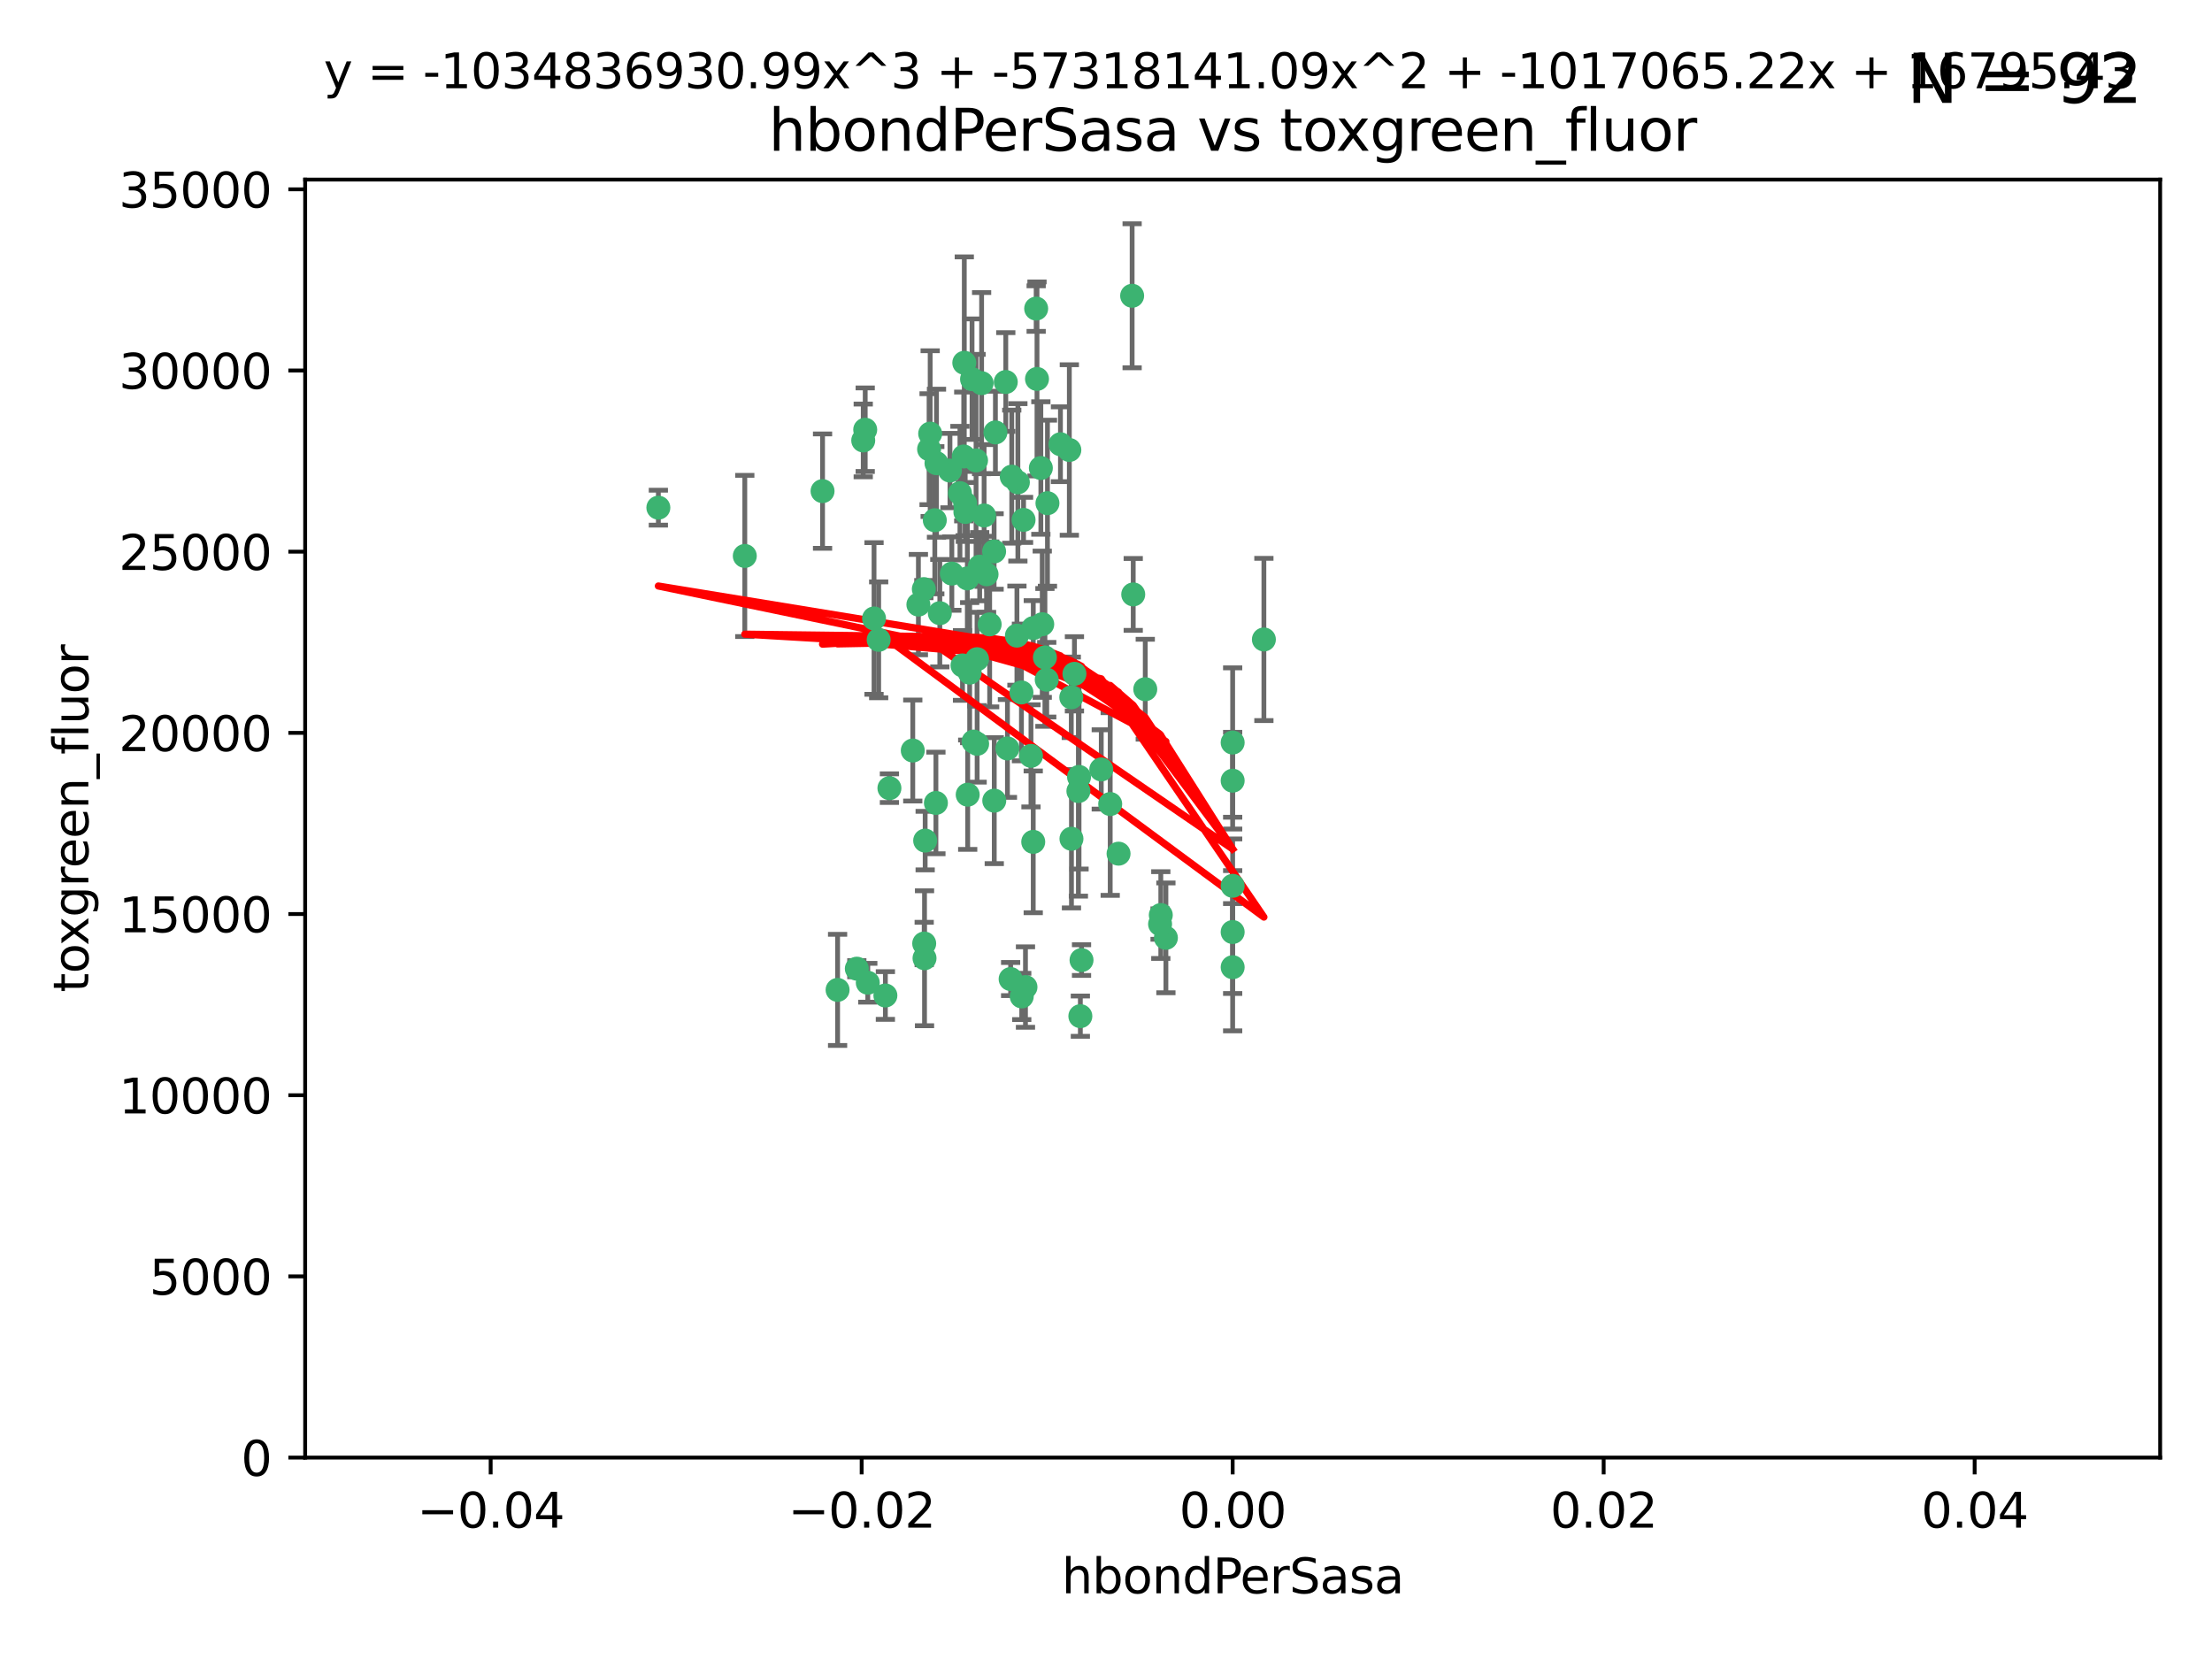 <?xml version="1.0" encoding="utf-8" standalone="no"?>
<!DOCTYPE svg PUBLIC "-//W3C//DTD SVG 1.1//EN"
  "http://www.w3.org/Graphics/SVG/1.1/DTD/svg11.dtd">
<svg xmlns:xlink="http://www.w3.org/1999/xlink" width="460.8pt" height="345.6pt" viewBox="0 0 460.8 345.6" xmlns="http://www.w3.org/2000/svg" version="1.1">
 <defs>
  <style type="text/css">*{stroke-linejoin: round; stroke-linecap: butt}</style>
 </defs>
 <g id="figure_1">
  <g id="patch_1">
   <path d="M 0 345.6 
L 460.8 345.6 
L 460.8 0 
L 0 0 
z
" style="fill: #ffffff"/>
  </g>
  <g id="axes_1">
   <g id="patch_2">
    <path d="M 63.571 303.64 
L 450 303.64 
L 450 37.411 
L 63.571 37.411 
z
" style="fill: #ffffff"/>
   </g>
   <g id="PathCollection_1">
    <defs>
     <path id="m8807160d6a" d="M 0 1.118 
C 0.297 1.118 0.581 1 0.791 0.791 
C 1 0.581 1.118 0.297 1.118 0 
C 1.118 -0.297 1 -0.581 0.791 -0.791 
C 0.581 -1 0.297 -1.118 0 -1.118 
C -0.297 -1.118 -0.581 -1 -0.791 -0.791 
C -1 -0.581 -1.118 -0.297 -1.118 0 
C -1.118 0.297 -1 0.581 -0.791 0.791 
C -0.581 1 -0.297 1.118 0 1.118 
z
" style="stroke: #3cb371"/>
    </defs>
    <g clip-path="url(#pdd7115dd18)">
     <use xlink:href="#m8807160d6a" x="207.091" y="114.876" style="fill: #3cb371; stroke: #3cb371"/>
     <use xlink:href="#m8807160d6a" x="216.026" y="78.941" style="fill: #3cb371; stroke: #3cb371"/>
     <use xlink:href="#m8807160d6a" x="197.895" y="98.026" style="fill: #3cb371; stroke: #3cb371"/>
     <use xlink:href="#m8807160d6a" x="212.786" y="144.249" style="fill: #3cb371; stroke: #3cb371"/>
     <use xlink:href="#m8807160d6a" x="200.763" y="95.094" style="fill: #3cb371; stroke: #3cb371"/>
     <use xlink:href="#m8807160d6a" x="217.677" y="136.954" style="fill: #3cb371; stroke: #3cb371"/>
     <use xlink:href="#m8807160d6a" x="180.24" y="89.516" style="fill: #3cb371; stroke: #3cb371"/>
     <use xlink:href="#m8807160d6a" x="209.523" y="79.578" style="fill: #3cb371; stroke: #3cb371"/>
     <use xlink:href="#m8807160d6a" x="203.329" y="95.918" style="fill: #3cb371; stroke: #3cb371"/>
     <use xlink:href="#m8807160d6a" x="195.087" y="96.494" style="fill: #3cb371; stroke: #3cb371"/>
     <use xlink:href="#m8807160d6a" x="183.044" y="133.289" style="fill: #3cb371; stroke: #3cb371"/>
     <use xlink:href="#m8807160d6a" x="198.284" y="119.488" style="fill: #3cb371; stroke: #3cb371"/>
     <use xlink:href="#m8807160d6a" x="199.974" y="102.727" style="fill: #3cb371; stroke: #3cb371"/>
     <use xlink:href="#m8807160d6a" x="155.154" y="115.814" style="fill: #3cb371; stroke: #3cb371"/>
     <use xlink:href="#m8807160d6a" x="182.078" y="128.839" style="fill: #3cb371; stroke: #3cb371"/>
     <use xlink:href="#m8807160d6a" x="200.88" y="75.577" style="fill: #3cb371; stroke: #3cb371"/>
     <use xlink:href="#m8807160d6a" x="203.536" y="137.321" style="fill: #3cb371; stroke: #3cb371"/>
     <use xlink:href="#m8807160d6a" x="212.043" y="100.483" style="fill: #3cb371; stroke: #3cb371"/>
     <use xlink:href="#m8807160d6a" x="179.827" y="91.754" style="fill: #3cb371; stroke: #3cb371"/>
     <use xlink:href="#m8807160d6a" x="222.763" y="93.738" style="fill: #3cb371; stroke: #3cb371"/>
     <use xlink:href="#m8807160d6a" x="191.319" y="125.947" style="fill: #3cb371; stroke: #3cb371"/>
     <use xlink:href="#m8807160d6a" x="206.164" y="130.067" style="fill: #3cb371; stroke: #3cb371"/>
     <use xlink:href="#m8807160d6a" x="202.808" y="154.483" style="fill: #3cb371; stroke: #3cb371"/>
     <use xlink:href="#m8807160d6a" x="205.007" y="107.386" style="fill: #3cb371; stroke: #3cb371"/>
     <use xlink:href="#m8807160d6a" x="201.107" y="106.653" style="fill: #3cb371; stroke: #3cb371"/>
     <use xlink:href="#m8807160d6a" x="205.518" y="119.635" style="fill: #3cb371; stroke: #3cb371"/>
     <use xlink:href="#m8807160d6a" x="204.488" y="79.819" style="fill: #3cb371; stroke: #3cb371"/>
     <use xlink:href="#m8807160d6a" x="204.083" y="118.047" style="fill: #3cb371; stroke: #3cb371"/>
     <use xlink:href="#m8807160d6a" x="212.848" y="207.576" style="fill: #3cb371; stroke: #3cb371"/>
     <use xlink:href="#m8807160d6a" x="192.451" y="122.72" style="fill: #3cb371; stroke: #3cb371"/>
     <use xlink:href="#m8807160d6a" x="210.532" y="203.953" style="fill: #3cb371; stroke: #3cb371"/>
     <use xlink:href="#m8807160d6a" x="207.363" y="90.084" style="fill: #3cb371; stroke: #3cb371"/>
     <use xlink:href="#m8807160d6a" x="203.554" y="154.954" style="fill: #3cb371; stroke: #3cb371"/>
     <use xlink:href="#m8807160d6a" x="201.069" y="104.896" style="fill: #3cb371; stroke: #3cb371"/>
     <use xlink:href="#m8807160d6a" x="210.768" y="99.298" style="fill: #3cb371; stroke: #3cb371"/>
     <use xlink:href="#m8807160d6a" x="190.148" y="156.348" style="fill: #3cb371; stroke: #3cb371"/>
     <use xlink:href="#m8807160d6a" x="137.148" y="105.756" style="fill: #3cb371; stroke: #3cb371"/>
     <use xlink:href="#m8807160d6a" x="216.829" y="97.498" style="fill: #3cb371; stroke: #3cb371"/>
     <use xlink:href="#m8807160d6a" x="220.913" y="92.545" style="fill: #3cb371; stroke: #3cb371"/>
     <use xlink:href="#m8807160d6a" x="201.591" y="165.548" style="fill: #3cb371; stroke: #3cb371"/>
     <use xlink:href="#m8807160d6a" x="193.773" y="90.332" style="fill: #3cb371; stroke: #3cb371"/>
     <use xlink:href="#m8807160d6a" x="225.058" y="211.686" style="fill: #3cb371; stroke: #3cb371"/>
     <use xlink:href="#m8807160d6a" x="213.226" y="108.301" style="fill: #3cb371; stroke: #3cb371"/>
     <use xlink:href="#m8807160d6a" x="217.118" y="130.038" style="fill: #3cb371; stroke: #3cb371"/>
     <use xlink:href="#m8807160d6a" x="225.302" y="200.005" style="fill: #3cb371; stroke: #3cb371"/>
     <use xlink:href="#m8807160d6a" x="202.496" y="78.988" style="fill: #3cb371; stroke: #3cb371"/>
     <use xlink:href="#m8807160d6a" x="215.253" y="130.84" style="fill: #3cb371; stroke: #3cb371"/>
     <use xlink:href="#m8807160d6a" x="209.868" y="155.918" style="fill: #3cb371; stroke: #3cb371"/>
     <use xlink:href="#m8807160d6a" x="174.486" y="206.213" style="fill: #3cb371; stroke: #3cb371"/>
     <use xlink:href="#m8807160d6a" x="184.442" y="207.381" style="fill: #3cb371; stroke: #3cb371"/>
     <use xlink:href="#m8807160d6a" x="192.595" y="199.62" style="fill: #3cb371; stroke: #3cb371"/>
     <use xlink:href="#m8807160d6a" x="215.242" y="175.376" style="fill: #3cb371; stroke: #3cb371"/>
     <use xlink:href="#m8807160d6a" x="194.735" y="108.373" style="fill: #3cb371; stroke: #3cb371"/>
     <use xlink:href="#m8807160d6a" x="223.825" y="140.37" style="fill: #3cb371; stroke: #3cb371"/>
     <use xlink:href="#m8807160d6a" x="193.547" y="93.572" style="fill: #3cb371; stroke: #3cb371"/>
     <use xlink:href="#m8807160d6a" x="171.352" y="102.308" style="fill: #3cb371; stroke: #3cb371"/>
     <use xlink:href="#m8807160d6a" x="195.78" y="127.738" style="fill: #3cb371; stroke: #3cb371"/>
     <use xlink:href="#m8807160d6a" x="194.968" y="167.27" style="fill: #3cb371; stroke: #3cb371"/>
     <use xlink:href="#m8807160d6a" x="223.169" y="145.262" style="fill: #3cb371; stroke: #3cb371"/>
     <use xlink:href="#m8807160d6a" x="201.999" y="140.122" style="fill: #3cb371; stroke: #3cb371"/>
     <use xlink:href="#m8807160d6a" x="242.88" y="195.371" style="fill: #3cb371; stroke: #3cb371"/>
     <use xlink:href="#m8807160d6a" x="213.625" y="205.621" style="fill: #3cb371; stroke: #3cb371"/>
     <use xlink:href="#m8807160d6a" x="235.844" y="61.614" style="fill: #3cb371; stroke: #3cb371"/>
     <use xlink:href="#m8807160d6a" x="200.508" y="138.621" style="fill: #3cb371; stroke: #3cb371"/>
     <use xlink:href="#m8807160d6a" x="214.771" y="157.457" style="fill: #3cb371; stroke: #3cb371"/>
     <use xlink:href="#m8807160d6a" x="241.816" y="190.622" style="fill: #3cb371; stroke: #3cb371"/>
     <use xlink:href="#m8807160d6a" x="211.844" y="132.411" style="fill: #3cb371; stroke: #3cb371"/>
     <use xlink:href="#m8807160d6a" x="224.785" y="161.851" style="fill: #3cb371; stroke: #3cb371"/>
     <use xlink:href="#m8807160d6a" x="207.124" y="166.79" style="fill: #3cb371; stroke: #3cb371"/>
     <use xlink:href="#m8807160d6a" x="178.492" y="201.794" style="fill: #3cb371; stroke: #3cb371"/>
     <use xlink:href="#m8807160d6a" x="201.516" y="120.494" style="fill: #3cb371; stroke: #3cb371"/>
     <use xlink:href="#m8807160d6a" x="180.776" y="204.723" style="fill: #3cb371; stroke: #3cb371"/>
     <use xlink:href="#m8807160d6a" x="185.282" y="164.19" style="fill: #3cb371; stroke: #3cb371"/>
     <use xlink:href="#m8807160d6a" x="263.292" y="133.213" style="fill: #3cb371; stroke: #3cb371"/>
     <use xlink:href="#m8807160d6a" x="229.414" y="160.289" style="fill: #3cb371; stroke: #3cb371"/>
     <use xlink:href="#m8807160d6a" x="192.527" y="196.552" style="fill: #3cb371; stroke: #3cb371"/>
     <use xlink:href="#m8807160d6a" x="233.017" y="177.835" style="fill: #3cb371; stroke: #3cb371"/>
     <use xlink:href="#m8807160d6a" x="223.205" y="174.728" style="fill: #3cb371; stroke: #3cb371"/>
     <use xlink:href="#m8807160d6a" x="215.853" y="64.285" style="fill: #3cb371; stroke: #3cb371"/>
     <use xlink:href="#m8807160d6a" x="218.054" y="141.593" style="fill: #3cb371; stroke: #3cb371"/>
     <use xlink:href="#m8807160d6a" x="192.729" y="175.112" style="fill: #3cb371; stroke: #3cb371"/>
     <use xlink:href="#m8807160d6a" x="256.786" y="194.16" style="fill: #3cb371; stroke: #3cb371"/>
     <use xlink:href="#m8807160d6a" x="256.786" y="154.686" style="fill: #3cb371; stroke: #3cb371"/>
     <use xlink:href="#m8807160d6a" x="241.666" y="192.502" style="fill: #3cb371; stroke: #3cb371"/>
     <use xlink:href="#m8807160d6a" x="218.205" y="104.827" style="fill: #3cb371; stroke: #3cb371"/>
     <use xlink:href="#m8807160d6a" x="224.65" y="164.794" style="fill: #3cb371; stroke: #3cb371"/>
     <use xlink:href="#m8807160d6a" x="238.58" y="143.576" style="fill: #3cb371; stroke: #3cb371"/>
     <use xlink:href="#m8807160d6a" x="256.786" y="162.629" style="fill: #3cb371; stroke: #3cb371"/>
     <use xlink:href="#m8807160d6a" x="231.277" y="167.495" style="fill: #3cb371; stroke: #3cb371"/>
     <use xlink:href="#m8807160d6a" x="236.073" y="123.828" style="fill: #3cb371; stroke: #3cb371"/>
     <use xlink:href="#m8807160d6a" x="256.786" y="201.488" style="fill: #3cb371; stroke: #3cb371"/>
     <use xlink:href="#m8807160d6a" x="256.786" y="184.534" style="fill: #3cb371; stroke: #3cb371"/>
    </g>
   </g>
   <g id="matplotlib.axis_1">
    <g id="xtick_1">
     <g id="line2d_1">
      <defs>
       <path id="m83b984cdf1" d="M 0 0 
L 0 3.5 
" style="stroke: #000000; stroke-width: 0.8"/>
      </defs>
      <g>
       <use xlink:href="#m83b984cdf1" x="102.214" y="303.64" style="stroke: #000000; stroke-width: 0.8"/>
      </g>
     </g>
     <g id="text_1">
      <!-- −0.04 -->
      <g transform="translate(86.891 318.238)scale(0.1 -0.1)">
       <defs>
        <path id="DejaVuSans-2212" d="M 678 2272 
L 4684 2272 
L 4684 1741 
L 678 1741 
L 678 2272 
z
" transform="scale(0.016)"/>
        <path id="DejaVuSans-30" d="M 2034 4250 
Q 1547 4250 1301 3770 
Q 1056 3291 1056 2328 
Q 1056 1369 1301 889 
Q 1547 409 2034 409 
Q 2525 409 2770 889 
Q 3016 1369 3016 2328 
Q 3016 3291 2770 3770 
Q 2525 4250 2034 4250 
z
M 2034 4750 
Q 2819 4750 3233 4129 
Q 3647 3509 3647 2328 
Q 3647 1150 3233 529 
Q 2819 -91 2034 -91 
Q 1250 -91 836 529 
Q 422 1150 422 2328 
Q 422 3509 836 4129 
Q 1250 4750 2034 4750 
z
" transform="scale(0.016)"/>
        <path id="DejaVuSans-2e" d="M 684 794 
L 1344 794 
L 1344 0 
L 684 0 
L 684 794 
z
" transform="scale(0.016)"/>
        <path id="DejaVuSans-34" d="M 2419 4116 
L 825 1625 
L 2419 1625 
L 2419 4116 
z
M 2253 4666 
L 3047 4666 
L 3047 1625 
L 3713 1625 
L 3713 1100 
L 3047 1100 
L 3047 0 
L 2419 0 
L 2419 1100 
L 313 1100 
L 313 1709 
L 2253 4666 
z
" transform="scale(0.016)"/>
       </defs>
       <use xlink:href="#DejaVuSans-2212"/>
       <use xlink:href="#DejaVuSans-30" x="83.789"/>
       <use xlink:href="#DejaVuSans-2e" x="147.412"/>
       <use xlink:href="#DejaVuSans-30" x="179.199"/>
       <use xlink:href="#DejaVuSans-34" x="242.822"/>
      </g>
     </g>
    </g>
    <g id="xtick_2">
     <g id="line2d_2">
      <g>
       <use xlink:href="#m83b984cdf1" x="179.5" y="303.64" style="stroke: #000000; stroke-width: 0.8"/>
      </g>
     </g>
     <g id="text_2">
      <!-- −0.02 -->
      <g transform="translate(164.177 318.238)scale(0.1 -0.1)">
       <defs>
        <path id="DejaVuSans-32" d="M 1228 531 
L 3431 531 
L 3431 0 
L 469 0 
L 469 531 
Q 828 903 1448 1529 
Q 2069 2156 2228 2338 
Q 2531 2678 2651 2914 
Q 2772 3150 2772 3378 
Q 2772 3750 2511 3984 
Q 2250 4219 1831 4219 
Q 1534 4219 1204 4116 
Q 875 4013 500 3803 
L 500 4441 
Q 881 4594 1212 4672 
Q 1544 4750 1819 4750 
Q 2544 4750 2975 4387 
Q 3406 4025 3406 3419 
Q 3406 3131 3298 2873 
Q 3191 2616 2906 2266 
Q 2828 2175 2409 1742 
Q 1991 1309 1228 531 
z
" transform="scale(0.016)"/>
       </defs>
       <use xlink:href="#DejaVuSans-2212"/>
       <use xlink:href="#DejaVuSans-30" x="83.789"/>
       <use xlink:href="#DejaVuSans-2e" x="147.412"/>
       <use xlink:href="#DejaVuSans-30" x="179.199"/>
       <use xlink:href="#DejaVuSans-32" x="242.822"/>
      </g>
     </g>
    </g>
    <g id="xtick_3">
     <g id="line2d_3">
      <g>
       <use xlink:href="#m83b984cdf1" x="256.786" y="303.64" style="stroke: #000000; stroke-width: 0.8"/>
      </g>
     </g>
     <g id="text_3">
      <!-- 0.00 -->
      <g transform="translate(245.653 318.238)scale(0.1 -0.1)">
       <use xlink:href="#DejaVuSans-30"/>
       <use xlink:href="#DejaVuSans-2e" x="63.623"/>
       <use xlink:href="#DejaVuSans-30" x="95.41"/>
       <use xlink:href="#DejaVuSans-30" x="159.033"/>
      </g>
     </g>
    </g>
    <g id="xtick_4">
     <g id="line2d_4">
      <g>
       <use xlink:href="#m83b984cdf1" x="334.071" y="303.64" style="stroke: #000000; stroke-width: 0.8"/>
      </g>
     </g>
     <g id="text_4">
      <!-- 0.02 -->
      <g transform="translate(322.939 318.238)scale(0.1 -0.1)">
       <use xlink:href="#DejaVuSans-30"/>
       <use xlink:href="#DejaVuSans-2e" x="63.623"/>
       <use xlink:href="#DejaVuSans-30" x="95.41"/>
       <use xlink:href="#DejaVuSans-32" x="159.033"/>
      </g>
     </g>
    </g>
    <g id="xtick_5">
     <g id="line2d_5">
      <g>
       <use xlink:href="#m83b984cdf1" x="411.357" y="303.64" style="stroke: #000000; stroke-width: 0.8"/>
      </g>
     </g>
     <g id="text_5">
      <!-- 0.04 -->
      <g transform="translate(400.224 318.238)scale(0.1 -0.1)">
       <use xlink:href="#DejaVuSans-30"/>
       <use xlink:href="#DejaVuSans-2e" x="63.623"/>
       <use xlink:href="#DejaVuSans-30" x="95.41"/>
       <use xlink:href="#DejaVuSans-34" x="159.033"/>
      </g>
     </g>
    </g>
    <g id="text_6">
     <!-- hbondPerSasa -->
     <g transform="translate(221.168 331.917)scale(0.1 -0.1)">
      <defs>
       <path id="DejaVuSans-68" d="M 3513 2113 
L 3513 0 
L 2938 0 
L 2938 2094 
Q 2938 2591 2744 2837 
Q 2550 3084 2163 3084 
Q 1697 3084 1428 2787 
Q 1159 2491 1159 1978 
L 1159 0 
L 581 0 
L 581 4863 
L 1159 4863 
L 1159 2956 
Q 1366 3272 1645 3428 
Q 1925 3584 2291 3584 
Q 2894 3584 3203 3211 
Q 3513 2838 3513 2113 
z
" transform="scale(0.016)"/>
       <path id="DejaVuSans-62" d="M 3116 1747 
Q 3116 2381 2855 2742 
Q 2594 3103 2138 3103 
Q 1681 3103 1420 2742 
Q 1159 2381 1159 1747 
Q 1159 1113 1420 752 
Q 1681 391 2138 391 
Q 2594 391 2855 752 
Q 3116 1113 3116 1747 
z
M 1159 2969 
Q 1341 3281 1617 3432 
Q 1894 3584 2278 3584 
Q 2916 3584 3314 3078 
Q 3713 2572 3713 1747 
Q 3713 922 3314 415 
Q 2916 -91 2278 -91 
Q 1894 -91 1617 61 
Q 1341 213 1159 525 
L 1159 0 
L 581 0 
L 581 4863 
L 1159 4863 
L 1159 2969 
z
" transform="scale(0.016)"/>
       <path id="DejaVuSans-6f" d="M 1959 3097 
Q 1497 3097 1228 2736 
Q 959 2375 959 1747 
Q 959 1119 1226 758 
Q 1494 397 1959 397 
Q 2419 397 2687 759 
Q 2956 1122 2956 1747 
Q 2956 2369 2687 2733 
Q 2419 3097 1959 3097 
z
M 1959 3584 
Q 2709 3584 3137 3096 
Q 3566 2609 3566 1747 
Q 3566 888 3137 398 
Q 2709 -91 1959 -91 
Q 1206 -91 779 398 
Q 353 888 353 1747 
Q 353 2609 779 3096 
Q 1206 3584 1959 3584 
z
" transform="scale(0.016)"/>
       <path id="DejaVuSans-6e" d="M 3513 2113 
L 3513 0 
L 2938 0 
L 2938 2094 
Q 2938 2591 2744 2837 
Q 2550 3084 2163 3084 
Q 1697 3084 1428 2787 
Q 1159 2491 1159 1978 
L 1159 0 
L 581 0 
L 581 3500 
L 1159 3500 
L 1159 2956 
Q 1366 3272 1645 3428 
Q 1925 3584 2291 3584 
Q 2894 3584 3203 3211 
Q 3513 2838 3513 2113 
z
" transform="scale(0.016)"/>
       <path id="DejaVuSans-64" d="M 2906 2969 
L 2906 4863 
L 3481 4863 
L 3481 0 
L 2906 0 
L 2906 525 
Q 2725 213 2448 61 
Q 2172 -91 1784 -91 
Q 1150 -91 751 415 
Q 353 922 353 1747 
Q 353 2572 751 3078 
Q 1150 3584 1784 3584 
Q 2172 3584 2448 3432 
Q 2725 3281 2906 2969 
z
M 947 1747 
Q 947 1113 1208 752 
Q 1469 391 1925 391 
Q 2381 391 2643 752 
Q 2906 1113 2906 1747 
Q 2906 2381 2643 2742 
Q 2381 3103 1925 3103 
Q 1469 3103 1208 2742 
Q 947 2381 947 1747 
z
" transform="scale(0.016)"/>
       <path id="DejaVuSans-50" d="M 1259 4147 
L 1259 2394 
L 2053 2394 
Q 2494 2394 2734 2622 
Q 2975 2850 2975 3272 
Q 2975 3691 2734 3919 
Q 2494 4147 2053 4147 
L 1259 4147 
z
M 628 4666 
L 2053 4666 
Q 2838 4666 3239 4311 
Q 3641 3956 3641 3272 
Q 3641 2581 3239 2228 
Q 2838 1875 2053 1875 
L 1259 1875 
L 1259 0 
L 628 0 
L 628 4666 
z
" transform="scale(0.016)"/>
       <path id="DejaVuSans-65" d="M 3597 1894 
L 3597 1613 
L 953 1613 
Q 991 1019 1311 708 
Q 1631 397 2203 397 
Q 2534 397 2845 478 
Q 3156 559 3463 722 
L 3463 178 
Q 3153 47 2828 -22 
Q 2503 -91 2169 -91 
Q 1331 -91 842 396 
Q 353 884 353 1716 
Q 353 2575 817 3079 
Q 1281 3584 2069 3584 
Q 2775 3584 3186 3129 
Q 3597 2675 3597 1894 
z
M 3022 2063 
Q 3016 2534 2758 2815 
Q 2500 3097 2075 3097 
Q 1594 3097 1305 2825 
Q 1016 2553 972 2059 
L 3022 2063 
z
" transform="scale(0.016)"/>
       <path id="DejaVuSans-72" d="M 2631 2963 
Q 2534 3019 2420 3045 
Q 2306 3072 2169 3072 
Q 1681 3072 1420 2755 
Q 1159 2438 1159 1844 
L 1159 0 
L 581 0 
L 581 3500 
L 1159 3500 
L 1159 2956 
Q 1341 3275 1631 3429 
Q 1922 3584 2338 3584 
Q 2397 3584 2469 3576 
Q 2541 3569 2628 3553 
L 2631 2963 
z
" transform="scale(0.016)"/>
       <path id="DejaVuSans-53" d="M 3425 4513 
L 3425 3897 
Q 3066 4069 2747 4153 
Q 2428 4238 2131 4238 
Q 1616 4238 1336 4038 
Q 1056 3838 1056 3469 
Q 1056 3159 1242 3001 
Q 1428 2844 1947 2747 
L 2328 2669 
Q 3034 2534 3370 2195 
Q 3706 1856 3706 1288 
Q 3706 609 3251 259 
Q 2797 -91 1919 -91 
Q 1588 -91 1214 -16 
Q 841 59 441 206 
L 441 856 
Q 825 641 1194 531 
Q 1563 422 1919 422 
Q 2459 422 2753 634 
Q 3047 847 3047 1241 
Q 3047 1584 2836 1778 
Q 2625 1972 2144 2069 
L 1759 2144 
Q 1053 2284 737 2584 
Q 422 2884 422 3419 
Q 422 4038 858 4394 
Q 1294 4750 2059 4750 
Q 2388 4750 2728 4690 
Q 3069 4631 3425 4513 
z
" transform="scale(0.016)"/>
       <path id="DejaVuSans-61" d="M 2194 1759 
Q 1497 1759 1228 1600 
Q 959 1441 959 1056 
Q 959 750 1161 570 
Q 1363 391 1709 391 
Q 2188 391 2477 730 
Q 2766 1069 2766 1631 
L 2766 1759 
L 2194 1759 
z
M 3341 1997 
L 3341 0 
L 2766 0 
L 2766 531 
Q 2569 213 2275 61 
Q 1981 -91 1556 -91 
Q 1019 -91 701 211 
Q 384 513 384 1019 
Q 384 1609 779 1909 
Q 1175 2209 1959 2209 
L 2766 2209 
L 2766 2266 
Q 2766 2663 2505 2880 
Q 2244 3097 1772 3097 
Q 1472 3097 1187 3025 
Q 903 2953 641 2809 
L 641 3341 
Q 956 3463 1253 3523 
Q 1550 3584 1831 3584 
Q 2591 3584 2966 3190 
Q 3341 2797 3341 1997 
z
" transform="scale(0.016)"/>
       <path id="DejaVuSans-73" d="M 2834 3397 
L 2834 2853 
Q 2591 2978 2328 3040 
Q 2066 3103 1784 3103 
Q 1356 3103 1142 2972 
Q 928 2841 928 2578 
Q 928 2378 1081 2264 
Q 1234 2150 1697 2047 
L 1894 2003 
Q 2506 1872 2764 1633 
Q 3022 1394 3022 966 
Q 3022 478 2636 193 
Q 2250 -91 1575 -91 
Q 1294 -91 989 -36 
Q 684 19 347 128 
L 347 722 
Q 666 556 975 473 
Q 1284 391 1588 391 
Q 1994 391 2212 530 
Q 2431 669 2431 922 
Q 2431 1156 2273 1281 
Q 2116 1406 1581 1522 
L 1381 1569 
Q 847 1681 609 1914 
Q 372 2147 372 2553 
Q 372 3047 722 3315 
Q 1072 3584 1716 3584 
Q 2034 3584 2315 3537 
Q 2597 3491 2834 3397 
z
" transform="scale(0.016)"/>
      </defs>
      <use xlink:href="#DejaVuSans-68"/>
      <use xlink:href="#DejaVuSans-62" x="63.379"/>
      <use xlink:href="#DejaVuSans-6f" x="126.855"/>
      <use xlink:href="#DejaVuSans-6e" x="188.037"/>
      <use xlink:href="#DejaVuSans-64" x="251.416"/>
      <use xlink:href="#DejaVuSans-50" x="314.893"/>
      <use xlink:href="#DejaVuSans-65" x="371.57"/>
      <use xlink:href="#DejaVuSans-72" x="433.094"/>
      <use xlink:href="#DejaVuSans-53" x="474.207"/>
      <use xlink:href="#DejaVuSans-61" x="537.684"/>
      <use xlink:href="#DejaVuSans-73" x="598.963"/>
      <use xlink:href="#DejaVuSans-61" x="651.062"/>
     </g>
    </g>
   </g>
   <g id="matplotlib.axis_2">
    <g id="ytick_1">
     <g id="line2d_6">
      <defs>
       <path id="m65694e9339" d="M 0 0 
L -3.5 0 
" style="stroke: #000000; stroke-width: 0.8"/>
      </defs>
      <g>
       <use xlink:href="#m65694e9339" x="63.571" y="303.64" style="stroke: #000000; stroke-width: 0.8"/>
      </g>
     </g>
     <g id="text_7">
      <!-- 0 -->
      <g transform="translate(50.209 307.439)scale(0.1 -0.1)">
       <use xlink:href="#DejaVuSans-30"/>
      </g>
     </g>
    </g>
    <g id="ytick_2">
     <g id="line2d_7">
      <g>
       <use xlink:href="#m65694e9339" x="63.571" y="265.897" style="stroke: #000000; stroke-width: 0.8"/>
      </g>
     </g>
     <g id="text_8">
      <!-- 5000 -->
      <g transform="translate(31.121 269.696)scale(0.1 -0.1)">
       <defs>
        <path id="DejaVuSans-35" d="M 691 4666 
L 3169 4666 
L 3169 4134 
L 1269 4134 
L 1269 2991 
Q 1406 3038 1543 3061 
Q 1681 3084 1819 3084 
Q 2600 3084 3056 2656 
Q 3513 2228 3513 1497 
Q 3513 744 3044 326 
Q 2575 -91 1722 -91 
Q 1428 -91 1123 -41 
Q 819 9 494 109 
L 494 744 
Q 775 591 1075 516 
Q 1375 441 1709 441 
Q 2250 441 2565 725 
Q 2881 1009 2881 1497 
Q 2881 1984 2565 2268 
Q 2250 2553 1709 2553 
Q 1456 2553 1204 2497 
Q 953 2441 691 2322 
L 691 4666 
z
" transform="scale(0.016)"/>
       </defs>
       <use xlink:href="#DejaVuSans-35"/>
       <use xlink:href="#DejaVuSans-30" x="63.623"/>
       <use xlink:href="#DejaVuSans-30" x="127.246"/>
       <use xlink:href="#DejaVuSans-30" x="190.869"/>
      </g>
     </g>
    </g>
    <g id="ytick_3">
     <g id="line2d_8">
      <g>
       <use xlink:href="#m65694e9339" x="63.571" y="228.154" style="stroke: #000000; stroke-width: 0.8"/>
      </g>
     </g>
     <g id="text_9">
      <!-- 10000 -->
      <g transform="translate(24.759 231.953)scale(0.1 -0.1)">
       <defs>
        <path id="DejaVuSans-31" d="M 794 531 
L 1825 531 
L 1825 4091 
L 703 3866 
L 703 4441 
L 1819 4666 
L 2450 4666 
L 2450 531 
L 3481 531 
L 3481 0 
L 794 0 
L 794 531 
z
" transform="scale(0.016)"/>
       </defs>
       <use xlink:href="#DejaVuSans-31"/>
       <use xlink:href="#DejaVuSans-30" x="63.623"/>
       <use xlink:href="#DejaVuSans-30" x="127.246"/>
       <use xlink:href="#DejaVuSans-30" x="190.869"/>
       <use xlink:href="#DejaVuSans-30" x="254.492"/>
      </g>
     </g>
    </g>
    <g id="ytick_4">
     <g id="line2d_9">
      <g>
       <use xlink:href="#m65694e9339" x="63.571" y="190.411" style="stroke: #000000; stroke-width: 0.8"/>
      </g>
     </g>
     <g id="text_10">
      <!-- 15000 -->
      <g transform="translate(24.759 194.21)scale(0.1 -0.1)">
       <use xlink:href="#DejaVuSans-31"/>
       <use xlink:href="#DejaVuSans-35" x="63.623"/>
       <use xlink:href="#DejaVuSans-30" x="127.246"/>
       <use xlink:href="#DejaVuSans-30" x="190.869"/>
       <use xlink:href="#DejaVuSans-30" x="254.492"/>
      </g>
     </g>
    </g>
    <g id="ytick_5">
     <g id="line2d_10">
      <g>
       <use xlink:href="#m65694e9339" x="63.571" y="152.668" style="stroke: #000000; stroke-width: 0.8"/>
      </g>
     </g>
     <g id="text_11">
      <!-- 20000 -->
      <g transform="translate(24.759 156.467)scale(0.1 -0.1)">
       <use xlink:href="#DejaVuSans-32"/>
       <use xlink:href="#DejaVuSans-30" x="63.623"/>
       <use xlink:href="#DejaVuSans-30" x="127.246"/>
       <use xlink:href="#DejaVuSans-30" x="190.869"/>
       <use xlink:href="#DejaVuSans-30" x="254.492"/>
      </g>
     </g>
    </g>
    <g id="ytick_6">
     <g id="line2d_11">
      <g>
       <use xlink:href="#m65694e9339" x="63.571" y="114.925" style="stroke: #000000; stroke-width: 0.8"/>
      </g>
     </g>
     <g id="text_12">
      <!-- 25000 -->
      <g transform="translate(24.759 118.724)scale(0.1 -0.1)">
       <use xlink:href="#DejaVuSans-32"/>
       <use xlink:href="#DejaVuSans-35" x="63.623"/>
       <use xlink:href="#DejaVuSans-30" x="127.246"/>
       <use xlink:href="#DejaVuSans-30" x="190.869"/>
       <use xlink:href="#DejaVuSans-30" x="254.492"/>
      </g>
     </g>
    </g>
    <g id="ytick_7">
     <g id="line2d_12">
      <g>
       <use xlink:href="#m65694e9339" x="63.571" y="77.181" style="stroke: #000000; stroke-width: 0.8"/>
      </g>
     </g>
     <g id="text_13">
      <!-- 30000 -->
      <g transform="translate(24.759 80.981)scale(0.1 -0.1)">
       <defs>
        <path id="DejaVuSans-33" d="M 2597 2516 
Q 3050 2419 3304 2112 
Q 3559 1806 3559 1356 
Q 3559 666 3084 287 
Q 2609 -91 1734 -91 
Q 1441 -91 1130 -33 
Q 819 25 488 141 
L 488 750 
Q 750 597 1062 519 
Q 1375 441 1716 441 
Q 2309 441 2620 675 
Q 2931 909 2931 1356 
Q 2931 1769 2642 2001 
Q 2353 2234 1838 2234 
L 1294 2234 
L 1294 2753 
L 1863 2753 
Q 2328 2753 2575 2939 
Q 2822 3125 2822 3475 
Q 2822 3834 2567 4026 
Q 2313 4219 1838 4219 
Q 1578 4219 1281 4162 
Q 984 4106 628 3988 
L 628 4550 
Q 988 4650 1302 4700 
Q 1616 4750 1894 4750 
Q 2613 4750 3031 4423 
Q 3450 4097 3450 3541 
Q 3450 3153 3228 2886 
Q 3006 2619 2597 2516 
z
" transform="scale(0.016)"/>
       </defs>
       <use xlink:href="#DejaVuSans-33"/>
       <use xlink:href="#DejaVuSans-30" x="63.623"/>
       <use xlink:href="#DejaVuSans-30" x="127.246"/>
       <use xlink:href="#DejaVuSans-30" x="190.869"/>
       <use xlink:href="#DejaVuSans-30" x="254.492"/>
      </g>
     </g>
    </g>
    <g id="ytick_8">
     <g id="line2d_13">
      <g>
       <use xlink:href="#m65694e9339" x="63.571" y="39.438" style="stroke: #000000; stroke-width: 0.8"/>
      </g>
     </g>
     <g id="text_14">
      <!-- 35000 -->
      <g transform="translate(24.759 43.238)scale(0.1 -0.1)">
       <use xlink:href="#DejaVuSans-33"/>
       <use xlink:href="#DejaVuSans-35" x="63.623"/>
       <use xlink:href="#DejaVuSans-30" x="127.246"/>
       <use xlink:href="#DejaVuSans-30" x="190.869"/>
       <use xlink:href="#DejaVuSans-30" x="254.492"/>
      </g>
     </g>
    </g>
    <g id="text_15">
     <!-- toxgreen_fluor -->
     <g transform="translate(18.401 206.72)rotate(-90)scale(0.1 -0.1)">
      <defs>
       <path id="DejaVuSans-74" d="M 1172 4494 
L 1172 3500 
L 2356 3500 
L 2356 3053 
L 1172 3053 
L 1172 1153 
Q 1172 725 1289 603 
Q 1406 481 1766 481 
L 2356 481 
L 2356 0 
L 1766 0 
Q 1100 0 847 248 
Q 594 497 594 1153 
L 594 3053 
L 172 3053 
L 172 3500 
L 594 3500 
L 594 4494 
L 1172 4494 
z
" transform="scale(0.016)"/>
       <path id="DejaVuSans-78" d="M 3513 3500 
L 2247 1797 
L 3578 0 
L 2900 0 
L 1881 1375 
L 863 0 
L 184 0 
L 1544 1831 
L 300 3500 
L 978 3500 
L 1906 2253 
L 2834 3500 
L 3513 3500 
z
" transform="scale(0.016)"/>
       <path id="DejaVuSans-67" d="M 2906 1791 
Q 2906 2416 2648 2759 
Q 2391 3103 1925 3103 
Q 1463 3103 1205 2759 
Q 947 2416 947 1791 
Q 947 1169 1205 825 
Q 1463 481 1925 481 
Q 2391 481 2648 825 
Q 2906 1169 2906 1791 
z
M 3481 434 
Q 3481 -459 3084 -895 
Q 2688 -1331 1869 -1331 
Q 1566 -1331 1297 -1286 
Q 1028 -1241 775 -1147 
L 775 -588 
Q 1028 -725 1275 -790 
Q 1522 -856 1778 -856 
Q 2344 -856 2625 -561 
Q 2906 -266 2906 331 
L 2906 616 
Q 2728 306 2450 153 
Q 2172 0 1784 0 
Q 1141 0 747 490 
Q 353 981 353 1791 
Q 353 2603 747 3093 
Q 1141 3584 1784 3584 
Q 2172 3584 2450 3431 
Q 2728 3278 2906 2969 
L 2906 3500 
L 3481 3500 
L 3481 434 
z
" transform="scale(0.016)"/>
       <path id="DejaVuSans-5f" d="M 3263 -1063 
L 3263 -1509 
L -63 -1509 
L -63 -1063 
L 3263 -1063 
z
" transform="scale(0.016)"/>
       <path id="DejaVuSans-66" d="M 2375 4863 
L 2375 4384 
L 1825 4384 
Q 1516 4384 1395 4259 
Q 1275 4134 1275 3809 
L 1275 3500 
L 2222 3500 
L 2222 3053 
L 1275 3053 
L 1275 0 
L 697 0 
L 697 3053 
L 147 3053 
L 147 3500 
L 697 3500 
L 697 3744 
Q 697 4328 969 4595 
Q 1241 4863 1831 4863 
L 2375 4863 
z
" transform="scale(0.016)"/>
       <path id="DejaVuSans-6c" d="M 603 4863 
L 1178 4863 
L 1178 0 
L 603 0 
L 603 4863 
z
" transform="scale(0.016)"/>
       <path id="DejaVuSans-75" d="M 544 1381 
L 544 3500 
L 1119 3500 
L 1119 1403 
Q 1119 906 1312 657 
Q 1506 409 1894 409 
Q 2359 409 2629 706 
Q 2900 1003 2900 1516 
L 2900 3500 
L 3475 3500 
L 3475 0 
L 2900 0 
L 2900 538 
Q 2691 219 2414 64 
Q 2138 -91 1772 -91 
Q 1169 -91 856 284 
Q 544 659 544 1381 
z
M 1991 3584 
L 1991 3584 
z
" transform="scale(0.016)"/>
      </defs>
      <use xlink:href="#DejaVuSans-74"/>
      <use xlink:href="#DejaVuSans-6f" x="39.209"/>
      <use xlink:href="#DejaVuSans-78" x="97.266"/>
      <use xlink:href="#DejaVuSans-67" x="156.445"/>
      <use xlink:href="#DejaVuSans-72" x="219.922"/>
      <use xlink:href="#DejaVuSans-65" x="258.785"/>
      <use xlink:href="#DejaVuSans-65" x="320.309"/>
      <use xlink:href="#DejaVuSans-6e" x="381.832"/>
      <use xlink:href="#DejaVuSans-5f" x="445.211"/>
      <use xlink:href="#DejaVuSans-66" x="495.211"/>
      <use xlink:href="#DejaVuSans-6c" x="530.416"/>
      <use xlink:href="#DejaVuSans-75" x="558.199"/>
      <use xlink:href="#DejaVuSans-6f" x="621.578"/>
      <use xlink:href="#DejaVuSans-72" x="682.76"/>
     </g>
    </g>
   </g>
   <g id="LineCollection_1">
    <path d="M 207.091 122.737 
L 207.091 107.014 
" clip-path="url(#pdd7115dd18)" style="fill: none; stroke: #696969"/>
    <path d="M 216.026 99.149 
L 216.026 58.733 
" clip-path="url(#pdd7115dd18)" style="fill: none; stroke: #696969"/>
    <path d="M 197.895 105.772 
L 197.895 90.281 
" clip-path="url(#pdd7115dd18)" style="fill: none; stroke: #696969"/>
    <path d="M 212.786 158.492 
L 212.786 130.006 
" clip-path="url(#pdd7115dd18)" style="fill: none; stroke: #696969"/>
    <path d="M 200.763 108.514 
L 200.763 81.675 
" clip-path="url(#pdd7115dd18)" style="fill: none; stroke: #696969"/>
    <path d="M 217.677 151.309 
L 217.677 122.599 
" clip-path="url(#pdd7115dd18)" style="fill: none; stroke: #696969"/>
    <path d="M 180.24 98.217 
L 180.24 80.815 
" clip-path="url(#pdd7115dd18)" style="fill: none; stroke: #696969"/>
    <path d="M 209.523 89.863 
L 209.523 69.294 
" clip-path="url(#pdd7115dd18)" style="fill: none; stroke: #696969"/>
    <path d="M 203.329 118.013 
L 203.329 73.824 
" clip-path="url(#pdd7115dd18)" style="fill: none; stroke: #696969"/>
    <path d="M 195.087 111.912 
L 195.087 81.076 
" clip-path="url(#pdd7115dd18)" style="fill: none; stroke: #696969"/>
    <path d="M 183.044 145.357 
L 183.044 121.22 
" clip-path="url(#pdd7115dd18)" style="fill: none; stroke: #696969"/>
    <path d="M 198.284 127.133 
L 198.284 111.844 
" clip-path="url(#pdd7115dd18)" style="fill: none; stroke: #696969"/>
    <path d="M 199.974 116.638 
L 199.974 88.815 
" clip-path="url(#pdd7115dd18)" style="fill: none; stroke: #696969"/>
    <path d="M 155.154 132.604 
L 155.154 99.024 
" clip-path="url(#pdd7115dd18)" style="fill: none; stroke: #696969"/>
    <path d="M 182.078 144.637 
L 182.078 113.041 
" clip-path="url(#pdd7115dd18)" style="fill: none; stroke: #696969"/>
    <path d="M 200.88 97.641 
L 200.88 53.513 
" clip-path="url(#pdd7115dd18)" style="fill: none; stroke: #696969"/>
    <path d="M 203.536 147.102 
L 203.536 127.541 
" clip-path="url(#pdd7115dd18)" style="fill: none; stroke: #696969"/>
    <path d="M 212.043 116.878 
L 212.043 84.088 
" clip-path="url(#pdd7115dd18)" style="fill: none; stroke: #696969"/>
    <path d="M 179.827 99.334 
L 179.827 84.174 
" clip-path="url(#pdd7115dd18)" style="fill: none; stroke: #696969"/>
    <path d="M 222.763 111.491 
L 222.763 75.985 
" clip-path="url(#pdd7115dd18)" style="fill: none; stroke: #696969"/>
    <path d="M 191.319 136.397 
L 191.319 115.497 
" clip-path="url(#pdd7115dd18)" style="fill: none; stroke: #696969"/>
    <path d="M 206.164 147.25 
L 206.164 112.885 
" clip-path="url(#pdd7115dd18)" style="fill: none; stroke: #696969"/>
    <path d="M 202.808 155.048 
L 202.808 153.918 
" clip-path="url(#pdd7115dd18)" style="fill: none; stroke: #696969"/>
    <path d="M 205.007 122.155 
L 205.007 92.617 
" clip-path="url(#pdd7115dd18)" style="fill: none; stroke: #696969"/>
    <path d="M 201.107 112.792 
L 201.107 100.514 
" clip-path="url(#pdd7115dd18)" style="fill: none; stroke: #696969"/>
    <path d="M 205.518 127.554 
L 205.518 111.717 
" clip-path="url(#pdd7115dd18)" style="fill: none; stroke: #696969"/>
    <path d="M 204.488 98.693 
L 204.488 60.945 
" clip-path="url(#pdd7115dd18)" style="fill: none; stroke: #696969"/>
    <path d="M 204.083 125.162 
L 204.083 110.932 
" clip-path="url(#pdd7115dd18)" style="fill: none; stroke: #696969"/>
    <path d="M 212.848 212.395 
L 212.848 202.757 
" clip-path="url(#pdd7115dd18)" style="fill: none; stroke: #696969"/>
    <path d="M 192.451 124.514 
L 192.451 120.926 
" clip-path="url(#pdd7115dd18)" style="fill: none; stroke: #696969"/>
    <path d="M 210.532 207.405 
L 210.532 200.501 
" clip-path="url(#pdd7115dd18)" style="fill: none; stroke: #696969"/>
    <path d="M 207.363 98.668 
L 207.363 81.501 
" clip-path="url(#pdd7115dd18)" style="fill: none; stroke: #696969"/>
    <path d="M 203.554 162.929 
L 203.554 146.979 
" clip-path="url(#pdd7115dd18)" style="fill: none; stroke: #696969"/>
    <path d="M 201.069 111.578 
L 201.069 98.214 
" clip-path="url(#pdd7115dd18)" style="fill: none; stroke: #696969"/>
    <path d="M 210.768 113.157 
L 210.768 85.439 
" clip-path="url(#pdd7115dd18)" style="fill: none; stroke: #696969"/>
    <path d="M 190.148 166.868 
L 190.148 145.829 
" clip-path="url(#pdd7115dd18)" style="fill: none; stroke: #696969"/>
    <path d="M 137.148 109.392 
L 137.148 102.12 
" clip-path="url(#pdd7115dd18)" style="fill: none; stroke: #696969"/>
    <path d="M 216.829 111.302 
L 216.829 83.693 
" clip-path="url(#pdd7115dd18)" style="fill: none; stroke: #696969"/>
    <path d="M 220.913 100.341 
L 220.913 84.749 
" clip-path="url(#pdd7115dd18)" style="fill: none; stroke: #696969"/>
    <path d="M 201.591 176.939 
L 201.591 154.157 
" clip-path="url(#pdd7115dd18)" style="fill: none; stroke: #696969"/>
    <path d="M 193.773 107.592 
L 193.773 73.071 
" clip-path="url(#pdd7115dd18)" style="fill: none; stroke: #696969"/>
    <path d="M 225.058 215.883 
L 225.058 207.488 
" clip-path="url(#pdd7115dd18)" style="fill: none; stroke: #696969"/>
    <path d="M 213.226 113.001 
L 213.226 103.601 
" clip-path="url(#pdd7115dd18)" style="fill: none; stroke: #696969"/>
    <path d="M 217.118 145.27 
L 217.118 114.805 
" clip-path="url(#pdd7115dd18)" style="fill: none; stroke: #696969"/>
    <path d="M 225.302 203.204 
L 225.302 196.806 
" clip-path="url(#pdd7115dd18)" style="fill: none; stroke: #696969"/>
    <path d="M 202.496 91.541 
L 202.496 66.434 
" clip-path="url(#pdd7115dd18)" style="fill: none; stroke: #696969"/>
    <path d="M 215.253 136.561 
L 215.253 125.12 
" clip-path="url(#pdd7115dd18)" style="fill: none; stroke: #696969"/>
    <path d="M 209.868 166.104 
L 209.868 145.732 
" clip-path="url(#pdd7115dd18)" style="fill: none; stroke: #696969"/>
    <path d="M 174.486 217.788 
L 174.486 194.637 
" clip-path="url(#pdd7115dd18)" style="fill: none; stroke: #696969"/>
    <path d="M 184.442 212.35 
L 184.442 202.411 
" clip-path="url(#pdd7115dd18)" style="fill: none; stroke: #696969"/>
    <path d="M 192.595 213.675 
L 192.595 185.565 
" clip-path="url(#pdd7115dd18)" style="fill: none; stroke: #696969"/>
    <path d="M 215.242 190.142 
L 215.242 160.609 
" clip-path="url(#pdd7115dd18)" style="fill: none; stroke: #696969"/>
    <path d="M 194.735 123.707 
L 194.735 93.039 
" clip-path="url(#pdd7115dd18)" style="fill: none; stroke: #696969"/>
    <path d="M 223.825 148.106 
L 223.825 132.634 
" clip-path="url(#pdd7115dd18)" style="fill: none; stroke: #696969"/>
    <path d="M 193.547 105.129 
L 193.547 82.016 
" clip-path="url(#pdd7115dd18)" style="fill: none; stroke: #696969"/>
    <path d="M 171.352 114.22 
L 171.352 90.397 
" clip-path="url(#pdd7115dd18)" style="fill: none; stroke: #696969"/>
    <path d="M 195.78 138.926 
L 195.78 116.549 
" clip-path="url(#pdd7115dd18)" style="fill: none; stroke: #696969"/>
    <path d="M 194.968 177.849 
L 194.968 156.691 
" clip-path="url(#pdd7115dd18)" style="fill: none; stroke: #696969"/>
    <path d="M 223.169 153.647 
L 223.169 136.877 
" clip-path="url(#pdd7115dd18)" style="fill: none; stroke: #696969"/>
    <path d="M 201.999 154.719 
L 201.999 125.526 
" clip-path="url(#pdd7115dd18)" style="fill: none; stroke: #696969"/>
    <path d="M 242.88 206.807 
L 242.88 183.935 
" clip-path="url(#pdd7115dd18)" style="fill: none; stroke: #696969"/>
    <path d="M 213.625 214 
L 213.625 197.242 
" clip-path="url(#pdd7115dd18)" style="fill: none; stroke: #696969"/>
    <path d="M 235.844 76.614 
L 235.844 46.614 
" clip-path="url(#pdd7115dd18)" style="fill: none; stroke: #696969"/>
    <path d="M 200.508 145.887 
L 200.508 131.356 
" clip-path="url(#pdd7115dd18)" style="fill: none; stroke: #696969"/>
    <path d="M 214.771 168.097 
L 214.771 146.817 
" clip-path="url(#pdd7115dd18)" style="fill: none; stroke: #696969"/>
    <path d="M 241.816 199.661 
L 241.816 181.584 
" clip-path="url(#pdd7115dd18)" style="fill: none; stroke: #696969"/>
    <path d="M 211.844 142.738 
L 211.844 122.084 
" clip-path="url(#pdd7115dd18)" style="fill: none; stroke: #696969"/>
    <path d="M 224.785 181.033 
L 224.785 142.67 
" clip-path="url(#pdd7115dd18)" style="fill: none; stroke: #696969"/>
    <path d="M 207.124 179.908 
L 207.124 153.671 
" clip-path="url(#pdd7115dd18)" style="fill: none; stroke: #696969"/>
    <path d="M 178.492 203.481 
L 178.492 200.106 
" clip-path="url(#pdd7115dd18)" style="fill: none; stroke: #696969"/>
    <path d="M 201.516 132.879 
L 201.516 108.108 
" clip-path="url(#pdd7115dd18)" style="fill: none; stroke: #696969"/>
    <path d="M 180.776 208.763 
L 180.776 200.682 
" clip-path="url(#pdd7115dd18)" style="fill: none; stroke: #696969"/>
    <path d="M 185.282 167.175 
L 185.282 161.206 
" clip-path="url(#pdd7115dd18)" style="fill: none; stroke: #696969"/>
    <path d="M 263.292 150.11 
L 263.292 116.316 
" clip-path="url(#pdd7115dd18)" style="fill: none; stroke: #696969"/>
    <path d="M 229.414 168.551 
L 229.414 152.026 
" clip-path="url(#pdd7115dd18)" style="fill: none; stroke: #696969"/>
    <path d="M 192.527 200.974 
L 192.527 192.13 
" clip-path="url(#pdd7115dd18)" style="fill: none; stroke: #696969"/>
    <path d="M 233.017 178.539 
L 233.017 177.132 
" clip-path="url(#pdd7115dd18)" style="fill: none; stroke: #696969"/>
    <path d="M 223.205 189.135 
L 223.205 160.322 
" clip-path="url(#pdd7115dd18)" style="fill: none; stroke: #696969"/>
    <path d="M 215.853 69.03 
L 215.853 59.54 
" clip-path="url(#pdd7115dd18)" style="fill: none; stroke: #696969"/>
    <path d="M 218.054 149.363 
L 218.054 133.823 
" clip-path="url(#pdd7115dd18)" style="fill: none; stroke: #696969"/>
    <path d="M 192.729 181.212 
L 192.729 169.013 
" clip-path="url(#pdd7115dd18)" style="fill: none; stroke: #696969"/>
    <path d="M 256.786 206.958 
L 256.786 181.362 
" clip-path="url(#pdd7115dd18)" style="fill: none; stroke: #696969"/>
    <path d="M 256.786 170.247 
L 256.786 139.125 
" clip-path="url(#pdd7115dd18)" style="fill: none; stroke: #696969"/>
    <path d="M 241.666 195.669 
L 241.666 189.335 
" clip-path="url(#pdd7115dd18)" style="fill: none; stroke: #696969"/>
    <path d="M 218.205 122.117 
L 218.205 87.536 
" clip-path="url(#pdd7115dd18)" style="fill: none; stroke: #696969"/>
    <path d="M 224.65 186.68 
L 224.65 142.908 
" clip-path="url(#pdd7115dd18)" style="fill: none; stroke: #696969"/>
    <path d="M 238.58 153.98 
L 238.58 133.171 
" clip-path="url(#pdd7115dd18)" style="fill: none; stroke: #696969"/>
    <path d="M 256.786 172.703 
L 256.786 152.555 
" clip-path="url(#pdd7115dd18)" style="fill: none; stroke: #696969"/>
    <path d="M 231.277 186.519 
L 231.277 148.47 
" clip-path="url(#pdd7115dd18)" style="fill: none; stroke: #696969"/>
    <path d="M 236.073 131.314 
L 236.073 116.343 
" clip-path="url(#pdd7115dd18)" style="fill: none; stroke: #696969"/>
    <path d="M 256.786 214.744 
L 256.786 188.233 
" clip-path="url(#pdd7115dd18)" style="fill: none; stroke: #696969"/>
    <path d="M 256.786 194.3 
L 256.786 174.769 
" clip-path="url(#pdd7115dd18)" style="fill: none; stroke: #696969"/>
   </g>
   <g id="line2d_14">
    <defs>
     <path id="mea1bf21a76" d="M 2 0 
L -2 -0 
" style="stroke: #696969"/>
    </defs>
    <g clip-path="url(#pdd7115dd18)">
     <use xlink:href="#mea1bf21a76" x="207.091" y="122.737" style="fill: #696969; stroke: #696969"/>
     <use xlink:href="#mea1bf21a76" x="216.026" y="99.149" style="fill: #696969; stroke: #696969"/>
     <use xlink:href="#mea1bf21a76" x="197.895" y="105.772" style="fill: #696969; stroke: #696969"/>
     <use xlink:href="#mea1bf21a76" x="212.786" y="158.492" style="fill: #696969; stroke: #696969"/>
     <use xlink:href="#mea1bf21a76" x="200.763" y="108.514" style="fill: #696969; stroke: #696969"/>
     <use xlink:href="#mea1bf21a76" x="217.677" y="151.309" style="fill: #696969; stroke: #696969"/>
     <use xlink:href="#mea1bf21a76" x="180.24" y="98.217" style="fill: #696969; stroke: #696969"/>
     <use xlink:href="#mea1bf21a76" x="209.523" y="89.863" style="fill: #696969; stroke: #696969"/>
     <use xlink:href="#mea1bf21a76" x="203.329" y="118.013" style="fill: #696969; stroke: #696969"/>
     <use xlink:href="#mea1bf21a76" x="195.087" y="111.912" style="fill: #696969; stroke: #696969"/>
     <use xlink:href="#mea1bf21a76" x="183.044" y="145.357" style="fill: #696969; stroke: #696969"/>
     <use xlink:href="#mea1bf21a76" x="198.284" y="127.133" style="fill: #696969; stroke: #696969"/>
     <use xlink:href="#mea1bf21a76" x="199.974" y="116.638" style="fill: #696969; stroke: #696969"/>
     <use xlink:href="#mea1bf21a76" x="155.154" y="132.604" style="fill: #696969; stroke: #696969"/>
     <use xlink:href="#mea1bf21a76" x="182.078" y="144.637" style="fill: #696969; stroke: #696969"/>
     <use xlink:href="#mea1bf21a76" x="200.88" y="97.641" style="fill: #696969; stroke: #696969"/>
     <use xlink:href="#mea1bf21a76" x="203.536" y="147.102" style="fill: #696969; stroke: #696969"/>
     <use xlink:href="#mea1bf21a76" x="212.043" y="116.878" style="fill: #696969; stroke: #696969"/>
     <use xlink:href="#mea1bf21a76" x="179.827" y="99.334" style="fill: #696969; stroke: #696969"/>
     <use xlink:href="#mea1bf21a76" x="222.763" y="111.491" style="fill: #696969; stroke: #696969"/>
     <use xlink:href="#mea1bf21a76" x="191.319" y="136.397" style="fill: #696969; stroke: #696969"/>
     <use xlink:href="#mea1bf21a76" x="206.164" y="147.25" style="fill: #696969; stroke: #696969"/>
     <use xlink:href="#mea1bf21a76" x="202.808" y="155.048" style="fill: #696969; stroke: #696969"/>
     <use xlink:href="#mea1bf21a76" x="205.007" y="122.155" style="fill: #696969; stroke: #696969"/>
     <use xlink:href="#mea1bf21a76" x="201.107" y="112.792" style="fill: #696969; stroke: #696969"/>
     <use xlink:href="#mea1bf21a76" x="205.518" y="127.554" style="fill: #696969; stroke: #696969"/>
     <use xlink:href="#mea1bf21a76" x="204.488" y="98.693" style="fill: #696969; stroke: #696969"/>
     <use xlink:href="#mea1bf21a76" x="204.083" y="125.162" style="fill: #696969; stroke: #696969"/>
     <use xlink:href="#mea1bf21a76" x="212.848" y="212.395" style="fill: #696969; stroke: #696969"/>
     <use xlink:href="#mea1bf21a76" x="192.451" y="124.514" style="fill: #696969; stroke: #696969"/>
     <use xlink:href="#mea1bf21a76" x="210.532" y="207.405" style="fill: #696969; stroke: #696969"/>
     <use xlink:href="#mea1bf21a76" x="207.363" y="98.668" style="fill: #696969; stroke: #696969"/>
     <use xlink:href="#mea1bf21a76" x="203.554" y="162.929" style="fill: #696969; stroke: #696969"/>
     <use xlink:href="#mea1bf21a76" x="201.069" y="111.578" style="fill: #696969; stroke: #696969"/>
     <use xlink:href="#mea1bf21a76" x="210.768" y="113.157" style="fill: #696969; stroke: #696969"/>
     <use xlink:href="#mea1bf21a76" x="190.148" y="166.868" style="fill: #696969; stroke: #696969"/>
     <use xlink:href="#mea1bf21a76" x="137.148" y="109.392" style="fill: #696969; stroke: #696969"/>
     <use xlink:href="#mea1bf21a76" x="216.829" y="111.302" style="fill: #696969; stroke: #696969"/>
     <use xlink:href="#mea1bf21a76" x="220.913" y="100.341" style="fill: #696969; stroke: #696969"/>
     <use xlink:href="#mea1bf21a76" x="201.591" y="176.939" style="fill: #696969; stroke: #696969"/>
     <use xlink:href="#mea1bf21a76" x="193.773" y="107.592" style="fill: #696969; stroke: #696969"/>
     <use xlink:href="#mea1bf21a76" x="225.058" y="215.883" style="fill: #696969; stroke: #696969"/>
     <use xlink:href="#mea1bf21a76" x="213.226" y="113.001" style="fill: #696969; stroke: #696969"/>
     <use xlink:href="#mea1bf21a76" x="217.118" y="145.27" style="fill: #696969; stroke: #696969"/>
     <use xlink:href="#mea1bf21a76" x="225.302" y="203.204" style="fill: #696969; stroke: #696969"/>
     <use xlink:href="#mea1bf21a76" x="202.496" y="91.541" style="fill: #696969; stroke: #696969"/>
     <use xlink:href="#mea1bf21a76" x="215.253" y="136.561" style="fill: #696969; stroke: #696969"/>
     <use xlink:href="#mea1bf21a76" x="209.868" y="166.104" style="fill: #696969; stroke: #696969"/>
     <use xlink:href="#mea1bf21a76" x="174.486" y="217.788" style="fill: #696969; stroke: #696969"/>
     <use xlink:href="#mea1bf21a76" x="184.442" y="212.35" style="fill: #696969; stroke: #696969"/>
     <use xlink:href="#mea1bf21a76" x="192.595" y="213.675" style="fill: #696969; stroke: #696969"/>
     <use xlink:href="#mea1bf21a76" x="215.242" y="190.142" style="fill: #696969; stroke: #696969"/>
     <use xlink:href="#mea1bf21a76" x="194.735" y="123.707" style="fill: #696969; stroke: #696969"/>
     <use xlink:href="#mea1bf21a76" x="223.825" y="148.106" style="fill: #696969; stroke: #696969"/>
     <use xlink:href="#mea1bf21a76" x="193.547" y="105.129" style="fill: #696969; stroke: #696969"/>
     <use xlink:href="#mea1bf21a76" x="171.352" y="114.22" style="fill: #696969; stroke: #696969"/>
     <use xlink:href="#mea1bf21a76" x="195.78" y="138.926" style="fill: #696969; stroke: #696969"/>
     <use xlink:href="#mea1bf21a76" x="194.968" y="177.849" style="fill: #696969; stroke: #696969"/>
     <use xlink:href="#mea1bf21a76" x="223.169" y="153.647" style="fill: #696969; stroke: #696969"/>
     <use xlink:href="#mea1bf21a76" x="201.999" y="154.719" style="fill: #696969; stroke: #696969"/>
     <use xlink:href="#mea1bf21a76" x="242.88" y="206.807" style="fill: #696969; stroke: #696969"/>
     <use xlink:href="#mea1bf21a76" x="213.625" y="214" style="fill: #696969; stroke: #696969"/>
     <use xlink:href="#mea1bf21a76" x="235.844" y="76.614" style="fill: #696969; stroke: #696969"/>
     <use xlink:href="#mea1bf21a76" x="200.508" y="145.887" style="fill: #696969; stroke: #696969"/>
     <use xlink:href="#mea1bf21a76" x="214.771" y="168.097" style="fill: #696969; stroke: #696969"/>
     <use xlink:href="#mea1bf21a76" x="241.816" y="199.661" style="fill: #696969; stroke: #696969"/>
     <use xlink:href="#mea1bf21a76" x="211.844" y="142.738" style="fill: #696969; stroke: #696969"/>
     <use xlink:href="#mea1bf21a76" x="224.785" y="181.033" style="fill: #696969; stroke: #696969"/>
     <use xlink:href="#mea1bf21a76" x="207.124" y="179.908" style="fill: #696969; stroke: #696969"/>
     <use xlink:href="#mea1bf21a76" x="178.492" y="203.481" style="fill: #696969; stroke: #696969"/>
     <use xlink:href="#mea1bf21a76" x="201.516" y="132.879" style="fill: #696969; stroke: #696969"/>
     <use xlink:href="#mea1bf21a76" x="180.776" y="208.763" style="fill: #696969; stroke: #696969"/>
     <use xlink:href="#mea1bf21a76" x="185.282" y="167.175" style="fill: #696969; stroke: #696969"/>
     <use xlink:href="#mea1bf21a76" x="263.292" y="150.11" style="fill: #696969; stroke: #696969"/>
     <use xlink:href="#mea1bf21a76" x="229.414" y="168.551" style="fill: #696969; stroke: #696969"/>
     <use xlink:href="#mea1bf21a76" x="192.527" y="200.974" style="fill: #696969; stroke: #696969"/>
     <use xlink:href="#mea1bf21a76" x="233.017" y="178.539" style="fill: #696969; stroke: #696969"/>
     <use xlink:href="#mea1bf21a76" x="223.205" y="189.135" style="fill: #696969; stroke: #696969"/>
     <use xlink:href="#mea1bf21a76" x="215.853" y="69.03" style="fill: #696969; stroke: #696969"/>
     <use xlink:href="#mea1bf21a76" x="218.054" y="149.363" style="fill: #696969; stroke: #696969"/>
     <use xlink:href="#mea1bf21a76" x="192.729" y="181.212" style="fill: #696969; stroke: #696969"/>
     <use xlink:href="#mea1bf21a76" x="256.786" y="206.958" style="fill: #696969; stroke: #696969"/>
     <use xlink:href="#mea1bf21a76" x="256.786" y="170.247" style="fill: #696969; stroke: #696969"/>
     <use xlink:href="#mea1bf21a76" x="241.666" y="195.669" style="fill: #696969; stroke: #696969"/>
     <use xlink:href="#mea1bf21a76" x="218.205" y="122.117" style="fill: #696969; stroke: #696969"/>
     <use xlink:href="#mea1bf21a76" x="224.65" y="186.68" style="fill: #696969; stroke: #696969"/>
     <use xlink:href="#mea1bf21a76" x="238.58" y="153.98" style="fill: #696969; stroke: #696969"/>
     <use xlink:href="#mea1bf21a76" x="256.786" y="172.703" style="fill: #696969; stroke: #696969"/>
     <use xlink:href="#mea1bf21a76" x="231.277" y="186.519" style="fill: #696969; stroke: #696969"/>
     <use xlink:href="#mea1bf21a76" x="236.073" y="131.314" style="fill: #696969; stroke: #696969"/>
     <use xlink:href="#mea1bf21a76" x="256.786" y="214.744" style="fill: #696969; stroke: #696969"/>
     <use xlink:href="#mea1bf21a76" x="256.786" y="194.3" style="fill: #696969; stroke: #696969"/>
    </g>
   </g>
   <g id="line2d_15">
    <g clip-path="url(#pdd7115dd18)">
     <use xlink:href="#mea1bf21a76" x="207.091" y="107.014" style="fill: #696969; stroke: #696969"/>
     <use xlink:href="#mea1bf21a76" x="216.026" y="58.733" style="fill: #696969; stroke: #696969"/>
     <use xlink:href="#mea1bf21a76" x="197.895" y="90.281" style="fill: #696969; stroke: #696969"/>
     <use xlink:href="#mea1bf21a76" x="212.786" y="130.006" style="fill: #696969; stroke: #696969"/>
     <use xlink:href="#mea1bf21a76" x="200.763" y="81.675" style="fill: #696969; stroke: #696969"/>
     <use xlink:href="#mea1bf21a76" x="217.677" y="122.599" style="fill: #696969; stroke: #696969"/>
     <use xlink:href="#mea1bf21a76" x="180.24" y="80.815" style="fill: #696969; stroke: #696969"/>
     <use xlink:href="#mea1bf21a76" x="209.523" y="69.294" style="fill: #696969; stroke: #696969"/>
     <use xlink:href="#mea1bf21a76" x="203.329" y="73.824" style="fill: #696969; stroke: #696969"/>
     <use xlink:href="#mea1bf21a76" x="195.087" y="81.076" style="fill: #696969; stroke: #696969"/>
     <use xlink:href="#mea1bf21a76" x="183.044" y="121.22" style="fill: #696969; stroke: #696969"/>
     <use xlink:href="#mea1bf21a76" x="198.284" y="111.844" style="fill: #696969; stroke: #696969"/>
     <use xlink:href="#mea1bf21a76" x="199.974" y="88.815" style="fill: #696969; stroke: #696969"/>
     <use xlink:href="#mea1bf21a76" x="155.154" y="99.024" style="fill: #696969; stroke: #696969"/>
     <use xlink:href="#mea1bf21a76" x="182.078" y="113.041" style="fill: #696969; stroke: #696969"/>
     <use xlink:href="#mea1bf21a76" x="200.88" y="53.513" style="fill: #696969; stroke: #696969"/>
     <use xlink:href="#mea1bf21a76" x="203.536" y="127.541" style="fill: #696969; stroke: #696969"/>
     <use xlink:href="#mea1bf21a76" x="212.043" y="84.088" style="fill: #696969; stroke: #696969"/>
     <use xlink:href="#mea1bf21a76" x="179.827" y="84.174" style="fill: #696969; stroke: #696969"/>
     <use xlink:href="#mea1bf21a76" x="222.763" y="75.985" style="fill: #696969; stroke: #696969"/>
     <use xlink:href="#mea1bf21a76" x="191.319" y="115.497" style="fill: #696969; stroke: #696969"/>
     <use xlink:href="#mea1bf21a76" x="206.164" y="112.885" style="fill: #696969; stroke: #696969"/>
     <use xlink:href="#mea1bf21a76" x="202.808" y="153.918" style="fill: #696969; stroke: #696969"/>
     <use xlink:href="#mea1bf21a76" x="205.007" y="92.617" style="fill: #696969; stroke: #696969"/>
     <use xlink:href="#mea1bf21a76" x="201.107" y="100.514" style="fill: #696969; stroke: #696969"/>
     <use xlink:href="#mea1bf21a76" x="205.518" y="111.717" style="fill: #696969; stroke: #696969"/>
     <use xlink:href="#mea1bf21a76" x="204.488" y="60.945" style="fill: #696969; stroke: #696969"/>
     <use xlink:href="#mea1bf21a76" x="204.083" y="110.932" style="fill: #696969; stroke: #696969"/>
     <use xlink:href="#mea1bf21a76" x="212.848" y="202.757" style="fill: #696969; stroke: #696969"/>
     <use xlink:href="#mea1bf21a76" x="192.451" y="120.926" style="fill: #696969; stroke: #696969"/>
     <use xlink:href="#mea1bf21a76" x="210.532" y="200.501" style="fill: #696969; stroke: #696969"/>
     <use xlink:href="#mea1bf21a76" x="207.363" y="81.501" style="fill: #696969; stroke: #696969"/>
     <use xlink:href="#mea1bf21a76" x="203.554" y="146.979" style="fill: #696969; stroke: #696969"/>
     <use xlink:href="#mea1bf21a76" x="201.069" y="98.214" style="fill: #696969; stroke: #696969"/>
     <use xlink:href="#mea1bf21a76" x="210.768" y="85.439" style="fill: #696969; stroke: #696969"/>
     <use xlink:href="#mea1bf21a76" x="190.148" y="145.829" style="fill: #696969; stroke: #696969"/>
     <use xlink:href="#mea1bf21a76" x="137.148" y="102.12" style="fill: #696969; stroke: #696969"/>
     <use xlink:href="#mea1bf21a76" x="216.829" y="83.693" style="fill: #696969; stroke: #696969"/>
     <use xlink:href="#mea1bf21a76" x="220.913" y="84.749" style="fill: #696969; stroke: #696969"/>
     <use xlink:href="#mea1bf21a76" x="201.591" y="154.157" style="fill: #696969; stroke: #696969"/>
     <use xlink:href="#mea1bf21a76" x="193.773" y="73.071" style="fill: #696969; stroke: #696969"/>
     <use xlink:href="#mea1bf21a76" x="225.058" y="207.488" style="fill: #696969; stroke: #696969"/>
     <use xlink:href="#mea1bf21a76" x="213.226" y="103.601" style="fill: #696969; stroke: #696969"/>
     <use xlink:href="#mea1bf21a76" x="217.118" y="114.805" style="fill: #696969; stroke: #696969"/>
     <use xlink:href="#mea1bf21a76" x="225.302" y="196.806" style="fill: #696969; stroke: #696969"/>
     <use xlink:href="#mea1bf21a76" x="202.496" y="66.434" style="fill: #696969; stroke: #696969"/>
     <use xlink:href="#mea1bf21a76" x="215.253" y="125.12" style="fill: #696969; stroke: #696969"/>
     <use xlink:href="#mea1bf21a76" x="209.868" y="145.732" style="fill: #696969; stroke: #696969"/>
     <use xlink:href="#mea1bf21a76" x="174.486" y="194.637" style="fill: #696969; stroke: #696969"/>
     <use xlink:href="#mea1bf21a76" x="184.442" y="202.411" style="fill: #696969; stroke: #696969"/>
     <use xlink:href="#mea1bf21a76" x="192.595" y="185.565" style="fill: #696969; stroke: #696969"/>
     <use xlink:href="#mea1bf21a76" x="215.242" y="160.609" style="fill: #696969; stroke: #696969"/>
     <use xlink:href="#mea1bf21a76" x="194.735" y="93.039" style="fill: #696969; stroke: #696969"/>
     <use xlink:href="#mea1bf21a76" x="223.825" y="132.634" style="fill: #696969; stroke: #696969"/>
     <use xlink:href="#mea1bf21a76" x="193.547" y="82.016" style="fill: #696969; stroke: #696969"/>
     <use xlink:href="#mea1bf21a76" x="171.352" y="90.397" style="fill: #696969; stroke: #696969"/>
     <use xlink:href="#mea1bf21a76" x="195.78" y="116.549" style="fill: #696969; stroke: #696969"/>
     <use xlink:href="#mea1bf21a76" x="194.968" y="156.691" style="fill: #696969; stroke: #696969"/>
     <use xlink:href="#mea1bf21a76" x="223.169" y="136.877" style="fill: #696969; stroke: #696969"/>
     <use xlink:href="#mea1bf21a76" x="201.999" y="125.526" style="fill: #696969; stroke: #696969"/>
     <use xlink:href="#mea1bf21a76" x="242.88" y="183.935" style="fill: #696969; stroke: #696969"/>
     <use xlink:href="#mea1bf21a76" x="213.625" y="197.242" style="fill: #696969; stroke: #696969"/>
     <use xlink:href="#mea1bf21a76" x="235.844" y="46.614" style="fill: #696969; stroke: #696969"/>
     <use xlink:href="#mea1bf21a76" x="200.508" y="131.356" style="fill: #696969; stroke: #696969"/>
     <use xlink:href="#mea1bf21a76" x="214.771" y="146.817" style="fill: #696969; stroke: #696969"/>
     <use xlink:href="#mea1bf21a76" x="241.816" y="181.584" style="fill: #696969; stroke: #696969"/>
     <use xlink:href="#mea1bf21a76" x="211.844" y="122.084" style="fill: #696969; stroke: #696969"/>
     <use xlink:href="#mea1bf21a76" x="224.785" y="142.67" style="fill: #696969; stroke: #696969"/>
     <use xlink:href="#mea1bf21a76" x="207.124" y="153.671" style="fill: #696969; stroke: #696969"/>
     <use xlink:href="#mea1bf21a76" x="178.492" y="200.106" style="fill: #696969; stroke: #696969"/>
     <use xlink:href="#mea1bf21a76" x="201.516" y="108.108" style="fill: #696969; stroke: #696969"/>
     <use xlink:href="#mea1bf21a76" x="180.776" y="200.682" style="fill: #696969; stroke: #696969"/>
     <use xlink:href="#mea1bf21a76" x="185.282" y="161.206" style="fill: #696969; stroke: #696969"/>
     <use xlink:href="#mea1bf21a76" x="263.292" y="116.316" style="fill: #696969; stroke: #696969"/>
     <use xlink:href="#mea1bf21a76" x="229.414" y="152.026" style="fill: #696969; stroke: #696969"/>
     <use xlink:href="#mea1bf21a76" x="192.527" y="192.13" style="fill: #696969; stroke: #696969"/>
     <use xlink:href="#mea1bf21a76" x="233.017" y="177.132" style="fill: #696969; stroke: #696969"/>
     <use xlink:href="#mea1bf21a76" x="223.205" y="160.322" style="fill: #696969; stroke: #696969"/>
     <use xlink:href="#mea1bf21a76" x="215.853" y="59.54" style="fill: #696969; stroke: #696969"/>
     <use xlink:href="#mea1bf21a76" x="218.054" y="133.823" style="fill: #696969; stroke: #696969"/>
     <use xlink:href="#mea1bf21a76" x="192.729" y="169.013" style="fill: #696969; stroke: #696969"/>
     <use xlink:href="#mea1bf21a76" x="256.786" y="181.362" style="fill: #696969; stroke: #696969"/>
     <use xlink:href="#mea1bf21a76" x="256.786" y="139.125" style="fill: #696969; stroke: #696969"/>
     <use xlink:href="#mea1bf21a76" x="241.666" y="189.335" style="fill: #696969; stroke: #696969"/>
     <use xlink:href="#mea1bf21a76" x="218.205" y="87.536" style="fill: #696969; stroke: #696969"/>
     <use xlink:href="#mea1bf21a76" x="224.65" y="142.908" style="fill: #696969; stroke: #696969"/>
     <use xlink:href="#mea1bf21a76" x="238.58" y="133.171" style="fill: #696969; stroke: #696969"/>
     <use xlink:href="#mea1bf21a76" x="256.786" y="152.555" style="fill: #696969; stroke: #696969"/>
     <use xlink:href="#mea1bf21a76" x="231.277" y="148.47" style="fill: #696969; stroke: #696969"/>
     <use xlink:href="#mea1bf21a76" x="236.073" y="116.343" style="fill: #696969; stroke: #696969"/>
     <use xlink:href="#mea1bf21a76" x="256.786" y="188.233" style="fill: #696969; stroke: #696969"/>
     <use xlink:href="#mea1bf21a76" x="256.786" y="174.769" style="fill: #696969; stroke: #696969"/>
    </g>
   </g>
   <g id="line2d_16">
    <path d="M 207.091 133.068 
L 216.026 134.848 
L 197.895 132.695 
L 212.786 134.004 
L 200.763 132.69 
L 217.677 135.377 
L 180.24 133.835 
L 209.523 133.389 
L 203.329 132.771 
L 195.087 132.781 
L 183.044 133.627 
L 198.284 132.689 
L 199.974 132.682 
L 155.154 132.112 
L 182.078 133.701 
L 200.88 132.692 
L 203.536 132.782 
L 212.043 133.844 
L 179.827 133.863 
L 222.763 137.471 
L 191.319 132.99 
L 206.164 132.973 
L 202.808 132.747 
L 205.007 132.875 
L 201.107 132.696 
L 205.518 132.916 
L 204.488 132.839 
L 204.083 132.813 
L 212.848 134.018 
L 192.451 132.918 
L 210.532 133.555 
L 207.363 133.098 
L 203.554 132.783 
L 201.069 132.695 
L 210.768 133.597 
L 190.148 133.071 
L 137.148 122.075 
L 216.829 135.097 
L 220.913 136.624 
L 201.591 132.706 
L 193.773 132.844 
L 225.058 138.666 
L 213.226 134.104 
L 217.118 135.19 
L 225.302 138.803 
L 202.496 132.735 
L 215.253 134.624 
L 209.868 133.443 
L 174.486 134.139 
L 184.442 133.516 
L 192.595 132.91 
L 215.242 134.621 
L 194.735 132.797 
L 223.825 138.004 
L 193.547 132.856 
L 171.352 134.191 
L 195.78 132.753 
L 194.968 132.786 
L 223.169 137.67 
L 201.999 132.718 
L 242.88 154.469 
L 213.625 134.199 
L 235.844 146.715 
L 200.508 132.686 
L 214.771 134.492 
L 241.816 153.155 
L 211.844 133.803 
L 224.785 138.515 
L 207.124 133.071 
L 178.492 133.949 
L 201.516 132.705 
L 180.776 133.797 
L 185.282 133.448 
L 263.292 191.047 
L 229.414 141.409 
L 192.527 132.914 
L 233.017 144.186 
L 223.205 137.688 
L 215.853 134.797 
L 218.054 135.508 
L 192.729 132.902 
L 256.786 176.858 
L 256.786 176.858 
L 241.666 152.974 
L 218.205 135.561 
L 224.65 138.441 
L 238.58 149.474 
L 256.786 176.858 
L 231.277 142.784 
L 236.073 146.934 
L 256.786 176.858 
L 256.786 176.858 
" clip-path="url(#pdd7115dd18)" style="fill: none; stroke: #ff0000; stroke-width: 1.5; stroke-linecap: square"/>
   </g>
   <g id="line2d_17">
    <defs>
     <path id="m541ddb6bf8" d="M 0 2 
C 0.53 2 1.039 1.789 1.414 1.414 
C 1.789 1.039 2 0.53 2 0 
C 2 -0.53 1.789 -1.039 1.414 -1.414 
C 1.039 -1.789 0.53 -2 0 -2 
C -0.53 -2 -1.039 -1.789 -1.414 -1.414 
C -1.789 -1.039 -2 -0.53 -2 0 
C -2 0.53 -1.789 1.039 -1.414 1.414 
C -1.039 1.789 -0.53 2 0 2 
z
" style="stroke: #3cb371"/>
    </defs>
    <g clip-path="url(#pdd7115dd18)">
     <use xlink:href="#m541ddb6bf8" x="207.091" y="114.876" style="fill: #3cb371; stroke: #3cb371"/>
     <use xlink:href="#m541ddb6bf8" x="216.026" y="78.941" style="fill: #3cb371; stroke: #3cb371"/>
     <use xlink:href="#m541ddb6bf8" x="197.895" y="98.026" style="fill: #3cb371; stroke: #3cb371"/>
     <use xlink:href="#m541ddb6bf8" x="212.786" y="144.249" style="fill: #3cb371; stroke: #3cb371"/>
     <use xlink:href="#m541ddb6bf8" x="200.763" y="95.094" style="fill: #3cb371; stroke: #3cb371"/>
     <use xlink:href="#m541ddb6bf8" x="217.677" y="136.954" style="fill: #3cb371; stroke: #3cb371"/>
     <use xlink:href="#m541ddb6bf8" x="180.24" y="89.516" style="fill: #3cb371; stroke: #3cb371"/>
     <use xlink:href="#m541ddb6bf8" x="209.523" y="79.578" style="fill: #3cb371; stroke: #3cb371"/>
     <use xlink:href="#m541ddb6bf8" x="203.329" y="95.918" style="fill: #3cb371; stroke: #3cb371"/>
     <use xlink:href="#m541ddb6bf8" x="195.087" y="96.494" style="fill: #3cb371; stroke: #3cb371"/>
     <use xlink:href="#m541ddb6bf8" x="183.044" y="133.289" style="fill: #3cb371; stroke: #3cb371"/>
     <use xlink:href="#m541ddb6bf8" x="198.284" y="119.488" style="fill: #3cb371; stroke: #3cb371"/>
     <use xlink:href="#m541ddb6bf8" x="199.974" y="102.727" style="fill: #3cb371; stroke: #3cb371"/>
     <use xlink:href="#m541ddb6bf8" x="155.154" y="115.814" style="fill: #3cb371; stroke: #3cb371"/>
     <use xlink:href="#m541ddb6bf8" x="182.078" y="128.839" style="fill: #3cb371; stroke: #3cb371"/>
     <use xlink:href="#m541ddb6bf8" x="200.88" y="75.577" style="fill: #3cb371; stroke: #3cb371"/>
     <use xlink:href="#m541ddb6bf8" x="203.536" y="137.321" style="fill: #3cb371; stroke: #3cb371"/>
     <use xlink:href="#m541ddb6bf8" x="212.043" y="100.483" style="fill: #3cb371; stroke: #3cb371"/>
     <use xlink:href="#m541ddb6bf8" x="179.827" y="91.754" style="fill: #3cb371; stroke: #3cb371"/>
     <use xlink:href="#m541ddb6bf8" x="222.763" y="93.738" style="fill: #3cb371; stroke: #3cb371"/>
     <use xlink:href="#m541ddb6bf8" x="191.319" y="125.947" style="fill: #3cb371; stroke: #3cb371"/>
     <use xlink:href="#m541ddb6bf8" x="206.164" y="130.067" style="fill: #3cb371; stroke: #3cb371"/>
     <use xlink:href="#m541ddb6bf8" x="202.808" y="154.483" style="fill: #3cb371; stroke: #3cb371"/>
     <use xlink:href="#m541ddb6bf8" x="205.007" y="107.386" style="fill: #3cb371; stroke: #3cb371"/>
     <use xlink:href="#m541ddb6bf8" x="201.107" y="106.653" style="fill: #3cb371; stroke: #3cb371"/>
     <use xlink:href="#m541ddb6bf8" x="205.518" y="119.635" style="fill: #3cb371; stroke: #3cb371"/>
     <use xlink:href="#m541ddb6bf8" x="204.488" y="79.819" style="fill: #3cb371; stroke: #3cb371"/>
     <use xlink:href="#m541ddb6bf8" x="204.083" y="118.047" style="fill: #3cb371; stroke: #3cb371"/>
     <use xlink:href="#m541ddb6bf8" x="212.848" y="207.576" style="fill: #3cb371; stroke: #3cb371"/>
     <use xlink:href="#m541ddb6bf8" x="192.451" y="122.72" style="fill: #3cb371; stroke: #3cb371"/>
     <use xlink:href="#m541ddb6bf8" x="210.532" y="203.953" style="fill: #3cb371; stroke: #3cb371"/>
     <use xlink:href="#m541ddb6bf8" x="207.363" y="90.084" style="fill: #3cb371; stroke: #3cb371"/>
     <use xlink:href="#m541ddb6bf8" x="203.554" y="154.954" style="fill: #3cb371; stroke: #3cb371"/>
     <use xlink:href="#m541ddb6bf8" x="201.069" y="104.896" style="fill: #3cb371; stroke: #3cb371"/>
     <use xlink:href="#m541ddb6bf8" x="210.768" y="99.298" style="fill: #3cb371; stroke: #3cb371"/>
     <use xlink:href="#m541ddb6bf8" x="190.148" y="156.348" style="fill: #3cb371; stroke: #3cb371"/>
     <use xlink:href="#m541ddb6bf8" x="137.148" y="105.756" style="fill: #3cb371; stroke: #3cb371"/>
     <use xlink:href="#m541ddb6bf8" x="216.829" y="97.498" style="fill: #3cb371; stroke: #3cb371"/>
     <use xlink:href="#m541ddb6bf8" x="220.913" y="92.545" style="fill: #3cb371; stroke: #3cb371"/>
     <use xlink:href="#m541ddb6bf8" x="201.591" y="165.548" style="fill: #3cb371; stroke: #3cb371"/>
     <use xlink:href="#m541ddb6bf8" x="193.773" y="90.332" style="fill: #3cb371; stroke: #3cb371"/>
     <use xlink:href="#m541ddb6bf8" x="225.058" y="211.686" style="fill: #3cb371; stroke: #3cb371"/>
     <use xlink:href="#m541ddb6bf8" x="213.226" y="108.301" style="fill: #3cb371; stroke: #3cb371"/>
     <use xlink:href="#m541ddb6bf8" x="217.118" y="130.038" style="fill: #3cb371; stroke: #3cb371"/>
     <use xlink:href="#m541ddb6bf8" x="225.302" y="200.005" style="fill: #3cb371; stroke: #3cb371"/>
     <use xlink:href="#m541ddb6bf8" x="202.496" y="78.988" style="fill: #3cb371; stroke: #3cb371"/>
     <use xlink:href="#m541ddb6bf8" x="215.253" y="130.84" style="fill: #3cb371; stroke: #3cb371"/>
     <use xlink:href="#m541ddb6bf8" x="209.868" y="155.918" style="fill: #3cb371; stroke: #3cb371"/>
     <use xlink:href="#m541ddb6bf8" x="174.486" y="206.213" style="fill: #3cb371; stroke: #3cb371"/>
     <use xlink:href="#m541ddb6bf8" x="184.442" y="207.381" style="fill: #3cb371; stroke: #3cb371"/>
     <use xlink:href="#m541ddb6bf8" x="192.595" y="199.62" style="fill: #3cb371; stroke: #3cb371"/>
     <use xlink:href="#m541ddb6bf8" x="215.242" y="175.376" style="fill: #3cb371; stroke: #3cb371"/>
     <use xlink:href="#m541ddb6bf8" x="194.735" y="108.373" style="fill: #3cb371; stroke: #3cb371"/>
     <use xlink:href="#m541ddb6bf8" x="223.825" y="140.37" style="fill: #3cb371; stroke: #3cb371"/>
     <use xlink:href="#m541ddb6bf8" x="193.547" y="93.572" style="fill: #3cb371; stroke: #3cb371"/>
     <use xlink:href="#m541ddb6bf8" x="171.352" y="102.308" style="fill: #3cb371; stroke: #3cb371"/>
     <use xlink:href="#m541ddb6bf8" x="195.78" y="127.738" style="fill: #3cb371; stroke: #3cb371"/>
     <use xlink:href="#m541ddb6bf8" x="194.968" y="167.27" style="fill: #3cb371; stroke: #3cb371"/>
     <use xlink:href="#m541ddb6bf8" x="223.169" y="145.262" style="fill: #3cb371; stroke: #3cb371"/>
     <use xlink:href="#m541ddb6bf8" x="201.999" y="140.122" style="fill: #3cb371; stroke: #3cb371"/>
     <use xlink:href="#m541ddb6bf8" x="242.88" y="195.371" style="fill: #3cb371; stroke: #3cb371"/>
     <use xlink:href="#m541ddb6bf8" x="213.625" y="205.621" style="fill: #3cb371; stroke: #3cb371"/>
     <use xlink:href="#m541ddb6bf8" x="235.844" y="61.614" style="fill: #3cb371; stroke: #3cb371"/>
     <use xlink:href="#m541ddb6bf8" x="200.508" y="138.621" style="fill: #3cb371; stroke: #3cb371"/>
     <use xlink:href="#m541ddb6bf8" x="214.771" y="157.457" style="fill: #3cb371; stroke: #3cb371"/>
     <use xlink:href="#m541ddb6bf8" x="241.816" y="190.622" style="fill: #3cb371; stroke: #3cb371"/>
     <use xlink:href="#m541ddb6bf8" x="211.844" y="132.411" style="fill: #3cb371; stroke: #3cb371"/>
     <use xlink:href="#m541ddb6bf8" x="224.785" y="161.851" style="fill: #3cb371; stroke: #3cb371"/>
     <use xlink:href="#m541ddb6bf8" x="207.124" y="166.79" style="fill: #3cb371; stroke: #3cb371"/>
     <use xlink:href="#m541ddb6bf8" x="178.492" y="201.794" style="fill: #3cb371; stroke: #3cb371"/>
     <use xlink:href="#m541ddb6bf8" x="201.516" y="120.494" style="fill: #3cb371; stroke: #3cb371"/>
     <use xlink:href="#m541ddb6bf8" x="180.776" y="204.723" style="fill: #3cb371; stroke: #3cb371"/>
     <use xlink:href="#m541ddb6bf8" x="185.282" y="164.19" style="fill: #3cb371; stroke: #3cb371"/>
     <use xlink:href="#m541ddb6bf8" x="263.292" y="133.213" style="fill: #3cb371; stroke: #3cb371"/>
     <use xlink:href="#m541ddb6bf8" x="229.414" y="160.289" style="fill: #3cb371; stroke: #3cb371"/>
     <use xlink:href="#m541ddb6bf8" x="192.527" y="196.552" style="fill: #3cb371; stroke: #3cb371"/>
     <use xlink:href="#m541ddb6bf8" x="233.017" y="177.835" style="fill: #3cb371; stroke: #3cb371"/>
     <use xlink:href="#m541ddb6bf8" x="223.205" y="174.728" style="fill: #3cb371; stroke: #3cb371"/>
     <use xlink:href="#m541ddb6bf8" x="215.853" y="64.285" style="fill: #3cb371; stroke: #3cb371"/>
     <use xlink:href="#m541ddb6bf8" x="218.054" y="141.593" style="fill: #3cb371; stroke: #3cb371"/>
     <use xlink:href="#m541ddb6bf8" x="192.729" y="175.112" style="fill: #3cb371; stroke: #3cb371"/>
     <use xlink:href="#m541ddb6bf8" x="256.786" y="194.16" style="fill: #3cb371; stroke: #3cb371"/>
     <use xlink:href="#m541ddb6bf8" x="256.786" y="154.686" style="fill: #3cb371; stroke: #3cb371"/>
     <use xlink:href="#m541ddb6bf8" x="241.666" y="192.502" style="fill: #3cb371; stroke: #3cb371"/>
     <use xlink:href="#m541ddb6bf8" x="218.205" y="104.827" style="fill: #3cb371; stroke: #3cb371"/>
     <use xlink:href="#m541ddb6bf8" x="224.65" y="164.794" style="fill: #3cb371; stroke: #3cb371"/>
     <use xlink:href="#m541ddb6bf8" x="238.58" y="143.576" style="fill: #3cb371; stroke: #3cb371"/>
     <use xlink:href="#m541ddb6bf8" x="256.786" y="162.629" style="fill: #3cb371; stroke: #3cb371"/>
     <use xlink:href="#m541ddb6bf8" x="231.277" y="167.495" style="fill: #3cb371; stroke: #3cb371"/>
     <use xlink:href="#m541ddb6bf8" x="236.073" y="123.828" style="fill: #3cb371; stroke: #3cb371"/>
     <use xlink:href="#m541ddb6bf8" x="256.786" y="201.488" style="fill: #3cb371; stroke: #3cb371"/>
     <use xlink:href="#m541ddb6bf8" x="256.786" y="184.534" style="fill: #3cb371; stroke: #3cb371"/>
    </g>
   </g>
   <g id="patch_3">
    <path d="M 63.571 303.64 
L 63.571 37.411 
" style="fill: none; stroke: #000000; stroke-width: 0.8; stroke-linejoin: miter; stroke-linecap: square"/>
   </g>
   <g id="patch_4">
    <path d="M 450 303.64 
L 450 37.411 
" style="fill: none; stroke: #000000; stroke-width: 0.8; stroke-linejoin: miter; stroke-linecap: square"/>
   </g>
   <g id="patch_5">
    <path d="M 63.571 303.64 
L 450 303.64 
" style="fill: none; stroke: #000000; stroke-width: 0.8; stroke-linejoin: miter; stroke-linecap: square"/>
   </g>
   <g id="patch_6">
    <path d="M 63.571 37.411 
L 450 37.411 
" style="fill: none; stroke: #000000; stroke-width: 0.8; stroke-linejoin: miter; stroke-linecap: square"/>
   </g>
   <g id="text_16">
    <!-- N = 92 -->
    <g transform="translate(397.217 21.426)scale(0.14 -0.14)">
     <defs>
      <path id="DejaVuSans-4e" d="M 628 4666 
L 1478 4666 
L 3547 763 
L 3547 4666 
L 4159 4666 
L 4159 0 
L 3309 0 
L 1241 3903 
L 1241 0 
L 628 0 
L 628 4666 
z
" transform="scale(0.016)"/>
      <path id="DejaVuSans-20" transform="scale(0.016)"/>
      <path id="DejaVuSans-3d" d="M 678 2906 
L 4684 2906 
L 4684 2381 
L 678 2381 
L 678 2906 
z
M 678 1631 
L 4684 1631 
L 4684 1100 
L 678 1100 
L 678 1631 
z
" transform="scale(0.016)"/>
      <path id="DejaVuSans-39" d="M 703 97 
L 703 672 
Q 941 559 1184 500 
Q 1428 441 1663 441 
Q 2288 441 2617 861 
Q 2947 1281 2994 2138 
Q 2813 1869 2534 1725 
Q 2256 1581 1919 1581 
Q 1219 1581 811 2004 
Q 403 2428 403 3163 
Q 403 3881 828 4315 
Q 1253 4750 1959 4750 
Q 2769 4750 3195 4129 
Q 3622 3509 3622 2328 
Q 3622 1225 3098 567 
Q 2575 -91 1691 -91 
Q 1453 -91 1209 -44 
Q 966 3 703 97 
z
M 1959 2075 
Q 2384 2075 2632 2365 
Q 2881 2656 2881 3163 
Q 2881 3666 2632 3958 
Q 2384 4250 1959 4250 
Q 1534 4250 1286 3958 
Q 1038 3666 1038 3163 
Q 1038 2656 1286 2365 
Q 1534 2075 1959 2075 
z
" transform="scale(0.016)"/>
     </defs>
     <use xlink:href="#DejaVuSans-4e"/>
     <use xlink:href="#DejaVuSans-20" x="74.805"/>
     <use xlink:href="#DejaVuSans-3d" x="106.592"/>
     <use xlink:href="#DejaVuSans-20" x="190.381"/>
     <use xlink:href="#DejaVuSans-39" x="222.168"/>
     <use xlink:href="#DejaVuSans-32" x="285.791"/>
    </g>
   </g>
   <g id="text_17">
    <!-- y = -1034836930.99x^3 + -57318141.09x^2 + -1017065.22x + 16795.43 -->
    <g transform="translate(67.436 18.387)scale(0.1 -0.1)">
     <defs>
      <path id="DejaVuSans-79" d="M 2059 -325 
Q 1816 -950 1584 -1140 
Q 1353 -1331 966 -1331 
L 506 -1331 
L 506 -850 
L 844 -850 
Q 1081 -850 1212 -737 
Q 1344 -625 1503 -206 
L 1606 56 
L 191 3500 
L 800 3500 
L 1894 763 
L 2988 3500 
L 3597 3500 
L 2059 -325 
z
" transform="scale(0.016)"/>
      <path id="DejaVuSans-2d" d="M 313 2009 
L 1997 2009 
L 1997 1497 
L 313 1497 
L 313 2009 
z
" transform="scale(0.016)"/>
      <path id="DejaVuSans-38" d="M 2034 2216 
Q 1584 2216 1326 1975 
Q 1069 1734 1069 1313 
Q 1069 891 1326 650 
Q 1584 409 2034 409 
Q 2484 409 2743 651 
Q 3003 894 3003 1313 
Q 3003 1734 2745 1975 
Q 2488 2216 2034 2216 
z
M 1403 2484 
Q 997 2584 770 2862 
Q 544 3141 544 3541 
Q 544 4100 942 4425 
Q 1341 4750 2034 4750 
Q 2731 4750 3128 4425 
Q 3525 4100 3525 3541 
Q 3525 3141 3298 2862 
Q 3072 2584 2669 2484 
Q 3125 2378 3379 2068 
Q 3634 1759 3634 1313 
Q 3634 634 3220 271 
Q 2806 -91 2034 -91 
Q 1263 -91 848 271 
Q 434 634 434 1313 
Q 434 1759 690 2068 
Q 947 2378 1403 2484 
z
M 1172 3481 
Q 1172 3119 1398 2916 
Q 1625 2713 2034 2713 
Q 2441 2713 2670 2916 
Q 2900 3119 2900 3481 
Q 2900 3844 2670 4047 
Q 2441 4250 2034 4250 
Q 1625 4250 1398 4047 
Q 1172 3844 1172 3481 
z
" transform="scale(0.016)"/>
      <path id="DejaVuSans-36" d="M 2113 2584 
Q 1688 2584 1439 2293 
Q 1191 2003 1191 1497 
Q 1191 994 1439 701 
Q 1688 409 2113 409 
Q 2538 409 2786 701 
Q 3034 994 3034 1497 
Q 3034 2003 2786 2293 
Q 2538 2584 2113 2584 
z
M 3366 4563 
L 3366 3988 
Q 3128 4100 2886 4159 
Q 2644 4219 2406 4219 
Q 1781 4219 1451 3797 
Q 1122 3375 1075 2522 
Q 1259 2794 1537 2939 
Q 1816 3084 2150 3084 
Q 2853 3084 3261 2657 
Q 3669 2231 3669 1497 
Q 3669 778 3244 343 
Q 2819 -91 2113 -91 
Q 1303 -91 875 529 
Q 447 1150 447 2328 
Q 447 3434 972 4092 
Q 1497 4750 2381 4750 
Q 2619 4750 2861 4703 
Q 3103 4656 3366 4563 
z
" transform="scale(0.016)"/>
      <path id="DejaVuSans-5e" d="M 2988 4666 
L 4684 2925 
L 4056 2925 
L 2681 4159 
L 1306 2925 
L 678 2925 
L 2375 4666 
L 2988 4666 
z
" transform="scale(0.016)"/>
      <path id="DejaVuSans-2b" d="M 2944 4013 
L 2944 2272 
L 4684 2272 
L 4684 1741 
L 2944 1741 
L 2944 0 
L 2419 0 
L 2419 1741 
L 678 1741 
L 678 2272 
L 2419 2272 
L 2419 4013 
L 2944 4013 
z
" transform="scale(0.016)"/>
      <path id="DejaVuSans-37" d="M 525 4666 
L 3525 4666 
L 3525 4397 
L 1831 0 
L 1172 0 
L 2766 4134 
L 525 4134 
L 525 4666 
z
" transform="scale(0.016)"/>
     </defs>
     <use xlink:href="#DejaVuSans-79"/>
     <use xlink:href="#DejaVuSans-20" x="59.18"/>
     <use xlink:href="#DejaVuSans-3d" x="90.967"/>
     <use xlink:href="#DejaVuSans-20" x="174.756"/>
     <use xlink:href="#DejaVuSans-2d" x="206.543"/>
     <use xlink:href="#DejaVuSans-31" x="242.627"/>
     <use xlink:href="#DejaVuSans-30" x="306.25"/>
     <use xlink:href="#DejaVuSans-33" x="369.873"/>
     <use xlink:href="#DejaVuSans-34" x="433.496"/>
     <use xlink:href="#DejaVuSans-38" x="497.119"/>
     <use xlink:href="#DejaVuSans-33" x="560.742"/>
     <use xlink:href="#DejaVuSans-36" x="624.365"/>
     <use xlink:href="#DejaVuSans-39" x="687.988"/>
     <use xlink:href="#DejaVuSans-33" x="751.611"/>
     <use xlink:href="#DejaVuSans-30" x="815.234"/>
     <use xlink:href="#DejaVuSans-2e" x="878.857"/>
     <use xlink:href="#DejaVuSans-39" x="910.645"/>
     <use xlink:href="#DejaVuSans-39" x="974.268"/>
     <use xlink:href="#DejaVuSans-78" x="1037.891"/>
     <use xlink:href="#DejaVuSans-5e" x="1097.07"/>
     <use xlink:href="#DejaVuSans-33" x="1180.859"/>
     <use xlink:href="#DejaVuSans-20" x="1244.482"/>
     <use xlink:href="#DejaVuSans-2b" x="1276.27"/>
     <use xlink:href="#DejaVuSans-20" x="1360.059"/>
     <use xlink:href="#DejaVuSans-2d" x="1391.846"/>
     <use xlink:href="#DejaVuSans-35" x="1427.93"/>
     <use xlink:href="#DejaVuSans-37" x="1491.553"/>
     <use xlink:href="#DejaVuSans-33" x="1555.176"/>
     <use xlink:href="#DejaVuSans-31" x="1618.799"/>
     <use xlink:href="#DejaVuSans-38" x="1682.422"/>
     <use xlink:href="#DejaVuSans-31" x="1746.045"/>
     <use xlink:href="#DejaVuSans-34" x="1809.668"/>
     <use xlink:href="#DejaVuSans-31" x="1873.291"/>
     <use xlink:href="#DejaVuSans-2e" x="1936.914"/>
     <use xlink:href="#DejaVuSans-30" x="1968.701"/>
     <use xlink:href="#DejaVuSans-39" x="2032.324"/>
     <use xlink:href="#DejaVuSans-78" x="2095.947"/>
     <use xlink:href="#DejaVuSans-5e" x="2155.127"/>
     <use xlink:href="#DejaVuSans-32" x="2238.916"/>
     <use xlink:href="#DejaVuSans-20" x="2302.539"/>
     <use xlink:href="#DejaVuSans-2b" x="2334.326"/>
     <use xlink:href="#DejaVuSans-20" x="2418.115"/>
     <use xlink:href="#DejaVuSans-2d" x="2449.902"/>
     <use xlink:href="#DejaVuSans-31" x="2485.986"/>
     <use xlink:href="#DejaVuSans-30" x="2549.609"/>
     <use xlink:href="#DejaVuSans-31" x="2613.232"/>
     <use xlink:href="#DejaVuSans-37" x="2676.855"/>
     <use xlink:href="#DejaVuSans-30" x="2740.479"/>
     <use xlink:href="#DejaVuSans-36" x="2804.102"/>
     <use xlink:href="#DejaVuSans-35" x="2867.725"/>
     <use xlink:href="#DejaVuSans-2e" x="2931.348"/>
     <use xlink:href="#DejaVuSans-32" x="2963.135"/>
     <use xlink:href="#DejaVuSans-32" x="3026.758"/>
     <use xlink:href="#DejaVuSans-78" x="3090.381"/>
     <use xlink:href="#DejaVuSans-20" x="3149.561"/>
     <use xlink:href="#DejaVuSans-2b" x="3181.348"/>
     <use xlink:href="#DejaVuSans-20" x="3265.137"/>
     <use xlink:href="#DejaVuSans-31" x="3296.924"/>
     <use xlink:href="#DejaVuSans-36" x="3360.547"/>
     <use xlink:href="#DejaVuSans-37" x="3424.17"/>
     <use xlink:href="#DejaVuSans-39" x="3487.793"/>
     <use xlink:href="#DejaVuSans-35" x="3551.416"/>
     <use xlink:href="#DejaVuSans-2e" x="3615.039"/>
     <use xlink:href="#DejaVuSans-34" x="3646.826"/>
     <use xlink:href="#DejaVuSans-33" x="3710.449"/>
    </g>
   </g>
   <g id="text_18">
    <!-- hbondPerSasa vs toxgreen_fluor -->
    <g transform="translate(160.12 31.411)scale(0.12 -0.12)">
     <defs>
      <path id="DejaVuSans-76" d="M 191 3500 
L 800 3500 
L 1894 563 
L 2988 3500 
L 3597 3500 
L 2284 0 
L 1503 0 
L 191 3500 
z
" transform="scale(0.016)"/>
     </defs>
     <use xlink:href="#DejaVuSans-68"/>
     <use xlink:href="#DejaVuSans-62" x="63.379"/>
     <use xlink:href="#DejaVuSans-6f" x="126.855"/>
     <use xlink:href="#DejaVuSans-6e" x="188.037"/>
     <use xlink:href="#DejaVuSans-64" x="251.416"/>
     <use xlink:href="#DejaVuSans-50" x="314.893"/>
     <use xlink:href="#DejaVuSans-65" x="371.57"/>
     <use xlink:href="#DejaVuSans-72" x="433.094"/>
     <use xlink:href="#DejaVuSans-53" x="474.207"/>
     <use xlink:href="#DejaVuSans-61" x="537.684"/>
     <use xlink:href="#DejaVuSans-73" x="598.963"/>
     <use xlink:href="#DejaVuSans-61" x="651.062"/>
     <use xlink:href="#DejaVuSans-20" x="712.342"/>
     <use xlink:href="#DejaVuSans-76" x="744.129"/>
     <use xlink:href="#DejaVuSans-73" x="803.309"/>
     <use xlink:href="#DejaVuSans-20" x="855.408"/>
     <use xlink:href="#DejaVuSans-74" x="887.195"/>
     <use xlink:href="#DejaVuSans-6f" x="926.404"/>
     <use xlink:href="#DejaVuSans-78" x="984.461"/>
     <use xlink:href="#DejaVuSans-67" x="1043.641"/>
     <use xlink:href="#DejaVuSans-72" x="1107.117"/>
     <use xlink:href="#DejaVuSans-65" x="1145.98"/>
     <use xlink:href="#DejaVuSans-65" x="1207.504"/>
     <use xlink:href="#DejaVuSans-6e" x="1269.027"/>
     <use xlink:href="#DejaVuSans-5f" x="1332.406"/>
     <use xlink:href="#DejaVuSans-66" x="1382.406"/>
     <use xlink:href="#DejaVuSans-6c" x="1417.611"/>
     <use xlink:href="#DejaVuSans-75" x="1445.395"/>
     <use xlink:href="#DejaVuSans-6f" x="1508.773"/>
     <use xlink:href="#DejaVuSans-72" x="1569.955"/>
    </g>
   </g>
  </g>
 </g>
 <defs>
  <clipPath id="pdd7115dd18">
   <rect x="63.571" y="37.411" width="386.429" height="266.229"/>
  </clipPath>
 </defs>
</svg>
